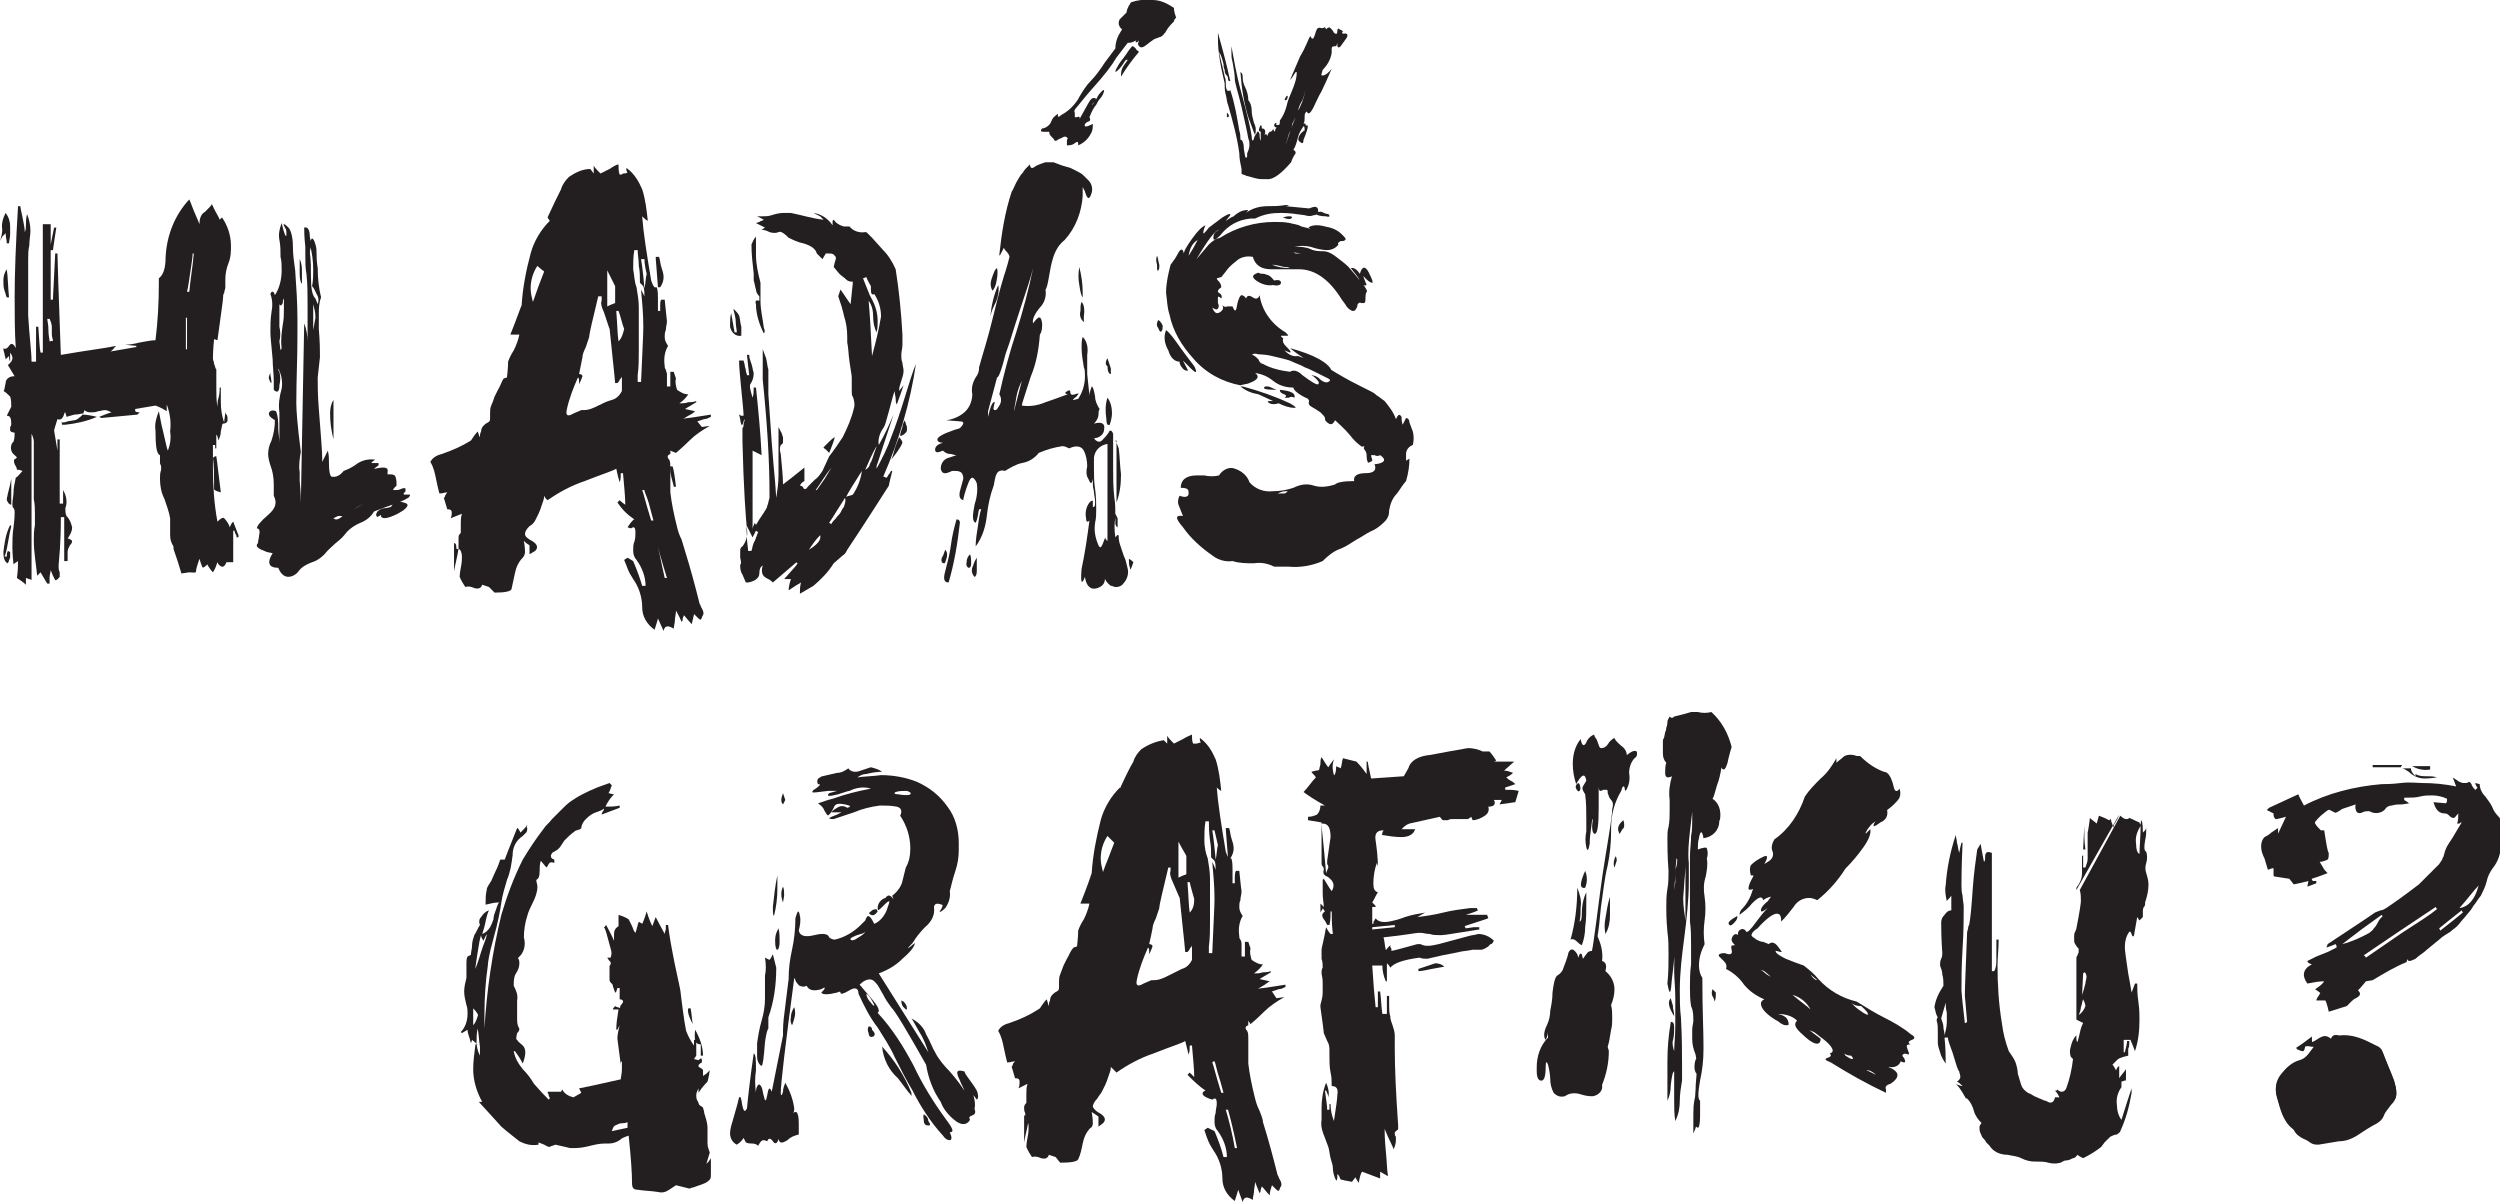 <?xml version="1.0" encoding="utf-8"?>
<!-- Generator: Adobe Illustrator 22.0.1, SVG Export Plug-In . SVG Version: 6.00 Build 0)  -->
<svg version="1.1" id="Layer_1" xmlns="http://www.w3.org/2000/svg" xmlns:xlink="http://www.w3.org/1999/xlink" x="0px" y="0px"
	 viewBox="0 0 221.9 106.7" style="enable-background:new 0 0 221.9 106.7;" xml:space="preserve">
<style type="text/css">
	.st0{fill:#231F20;}
</style>
<title>Asset 1</title>
<g id="Layer_2_1_">
	<g id="Layer_1-2">
		<path class="st0" d="M0.5,18.9c0.3,0.4,0.4,0.8,0.4,1.2v0.7c0,0.3-0.1,0.6-0.1,0.8c-0.1,0-0.1,0-0.2,0c0-0.3-0.1-0.6-0.1-0.9
			c-0.1,0.1-0.2,0.2-0.3,0.3L0,21.4c0.1-0.3,0.2-0.7,0.2-1C0.1,19.8,0.3,19.3,0.5,18.9z M5.4,45.9c0,0.8,0,2.2-0.2,4.3
			c0,0.2,0,0.4,0.1,0.6c0,0.2,0,0.4,0,0.4c-0.1,0.1-0.2,0.3-0.4,0.3l-0.2-0.4l-0.2-0.5c0,0.2-0.1,0.4-0.1,0.7c0,0.1,0,0.3,0,0.5
			c0,0-0.1,0-0.2,0c0,0-0.2-0.3-0.6-1c-0.1,0.1-0.2,0.2-0.3,0.3C3.2,50.1,3,49,3,48c0-0.5,0-0.9,0.1-1.4c0-0.3,0-0.6,0-0.9
			c0-0.5,0-0.9-0.1-1.4c0-0.4,0-0.9,0-1.3v-2.8c0-0.3,0-0.6,0-1c0-0.2-0.1-0.5-0.2-0.7v13c0,0-0.1-0.1-0.2-0.1
			c-0.1,0-0.2-0.1-0.3-0.1c0,0.1,0,0.2,0,0.3c0,0.1,0,0.2,0,0.3c-0.2-0.2-0.5-0.4-0.8-0.6c0.1-0.7,0.1-1.2,0.1-1.5l-0.3,0.2
			l-0.1,0.1c-0.1-0.9-0.1-1.4-0.1-1.5c0-0.6,0-1.2,0.1-1.8c0.1-0.8,0.1-1.2,0.1-1.3c0-0.1,0-0.3-0.1-0.4c-0.1-0.1-0.1-0.2-0.1-0.4
			c0-0.3,0.1-0.7,0.1-1c0-0.4,0.1-0.8,0.2-1.3C1.6,42.3,1.8,42,2,41.8l-0.3-0.1H1.5c0-0.2-0.1-0.3-0.2-0.5c-0.1-0.3-0.1-0.4,0.1-0.5
			s0-0.2-0.1-0.3c-0.4-0.3-0.4-0.8-0.2-1.1c0,0,0,0,0,0l0.1-0.1c0.1-0.3,0.1-0.6,0.1-0.8c-0.2,0-0.4-0.1-0.4-0.2c0-0.1,0-0.2,0-0.3
			c0.1-0.1,0.1-0.2,0.1-0.3c0-0.5-0.1-0.7-0.4-0.7L1,36.1c0-0.3,0-0.6-0.1-0.9c-0.2-0.2-0.4-0.4-0.6-0.5c0.1,0,0.1-0.3,0.2-0.7
			c0-0.4,0.4-0.6,0.7-0.6c0,0,0,0,0,0h0.1l-0.6-1c0.5-0.4,0.5-0.7,0.2-1.1c0,0.3,0,0.5,0,0.8c-0.1-0.2-0.1-0.4-0.1-0.5
			c-0.1,0.1-0.2,0.2-0.3,0.3c0-0.2-0.1-0.3-0.1-0.5c-0.1-0.3-0.1-0.4-0.1-0.5c0.1,0.1,0.3,0.1,0.5-0.2s0.4-0.2,0.6,0.2
			c-0.1-1.4-0.1-3-0.1-4.6c0-2,0.1-4.7,0.3-8c0.1,0,0.1,0,0.2,0c0,0.1,0.1,0.5,0.2,1c0.1,0.5,0.2,1,0.2,1.3c0.1-0.2,0.1-0.4,0.1-0.6
			c0-0.3,0-0.6,0.1-1c0.2,0.5,0.3,1,0.3,1.5c0,0.4-0.1,0.8-0.1,1.3c-0.1,0.4-0.1,0.8-0.1,1.3c0,0.1,0,0.3,0,0.4v4.5
			c0.1,1.8,0.3,3.2,0.3,4.1h0.4v-3.1h0.2c0.1,1.2,0.1,1.9,0.2,2.3h0.2V19.9h0.7v6.7h0.2c0-0.4,0.1-1.8,0.2-4.1h0.2
			c0,0.5,0.1,3.5,0.3,9c2.3-0.4,4-0.6,4.9-0.8c-0.2,0.2-0.3,0.4-0.5,0.5l2.3-0.4c0,0,0-0.1,0-0.1l-1-0.1c0.4,0,0.9-0.1,1.3-0.2
			c0.6-0.1,1-0.2,1.4-0.2c0.2-1.6,0.3-3.3,0.3-5.1v-0.4c0.4-0.3,0.6-0.9,0.6-1.9c0.1-1.9,0.8-3.7,2.1-5.1c0.1,0.2,0.2,0.5,0.4,1
			s0.4,0.9,0.5,1.2c0-0.4,0.1-0.9,0.5-1.1c0.4-0.4,0.6-0.6,0.6-0.7c0.3,0.7,0.6,1.1,0.7,1.4c0.1-0.1,0.1-0.1,0.2-0.2
			c0.5,0.7,0.8,1.6,0.8,2.5c0,0.5,0,1-0.2,1.5c-0.2,0.5-0.3,1-0.3,1.5c0,0.2,0,0.5,0,0.7c0,0.2-0.1,0.3-0.1,0.5
			c-0.1,0.1-0.1,0.3-0.1,0.4c0,0.3-0.2,1.5-0.5,3.8l-0.3-0.1c-0.1,1-0.1,1.6-0.1,1.7c0,0.2,0.1,0.3,0.1,0.5c0.1,0.2,0.1,0.4,0.2,0.5
			c0,0.2,0,0.3,0,0.5v0.6c0,0.1,0,0.2,0,0.3v0.3c0,0.5,0,1.1,0.1,1.6c0-0.3,0-0.5,0.1-0.8c0.1-0.4,0.1-0.7,0.1-0.9l0.1,0
			c0,0.7,0,1.1,0,1.3c0,0.6,0.1,1.3,0.3,1.8c0-0.3,0.1-0.6,0.1-1c0,0.1,0,0.2,0.1,0.3c0.1,0.1,0.1,0.3,0.1,0.5
			c0,0.1-0.1,0.3-0.4,0.3c-0.1,0-0.1,0.3-0.2,0.7c0,0.3-0.1,0.5-0.2,0.8c-0.1-0.3-0.1-0.5-0.2-0.5v1.2h-0.1v-0.3h-0.2v2
			c0,1.6,0.1,3.2,0.4,4.8c0.3-0.3,0.5-0.4,0.6-0.3c0.2,0.2,0.4,0.5,0.5,0.8c0.1-0.3,0.2-0.4,0.3-0.5l0.5,1.3c0,0-0.1,0.1-0.1,0.1
			c0,0-0.1,0-0.1,0c0-0.1,0-0.2-0.1-0.3l-0.1-0.3h-0.1v2.8h-0.6c-0.2,0.5-0.4,0.5-0.7,0.2l-0.1-0.2c-0.1,0.3-0.2,0.6-0.4,0.9
			c-0.2-0.2-0.4-0.5-0.5-0.7c-0.1,0.1-0.2,0.2-0.4,0.3c0-0.1-0.1-0.1-0.1-0.2c0-0.1-0.1-0.2-0.1-0.3l-0.1-0.3
			c-0.2,0.6-0.3,0.9-0.3,1.1s-0.3,0.1-0.6,0.1l-0.7,0.1c-0.4-1.4-0.7-2.1-0.7-2.2v-0.2c-0.2-0.3-0.3-0.6-0.3-1V46
			c-0.1-0.6-0.3-1.1-0.5-1.7c-0.3-0.6-0.4-1.2-0.4-1.8c0-0.3,0-0.5,0.1-0.8c0-0.1,0-0.2,0-0.3c0-0.1-0.1-0.2-0.1-0.3v-0.7
			c-0.3-0.1-0.4-0.8-0.4-2.2c-0.1-0.6,0.1-1.2,0.3-1.7c0.1,0.5,0.2,1.1,0.4,1.9s0.3,1.4,0.4,1.6c0.2-0.5,0.3-1.1,0.2-1.7
			c0.1-0.8,0-1.6-0.3-2.4v0.3c0,0.1,0,0.2,0,0.3c-0.3-0.2-0.7-0.4-1-0.5L12,36.3v0.2c0.1,0.1,0.3,0.1,0.4,0.1l-0.2,0.2
			C11.1,36.9,10,37,9,37.1L8.8,37c0.3-0.1,0.7-0.3,1.1-0.4c-0.2-0.1-0.4-0.2-0.6-0.2c-0.2,0-0.4,0.1-0.6,0.1
			c-0.2,0.1-0.4,0.1-0.6,0.1c-0.2,0-0.4,0-0.6-0.2c0,0.1-0.1,0.2-0.1,0.3l0,0c-0.2,0-0.4,0.1-0.8,0.1L5.9,37c0-0.1-0.1-0.3-0.1-0.4
			c-0.1,0-0.1,0.2-0.2,0.4s-0.3,0.3-0.5,0.2c-0.2,0.6-0.3,1-0.3,1c0.1,0.6,0.2,1.2,0.3,1.8v-1h0.2v5.7h0.3v-1.2
			c0.3,0.5,0.4,1.1,0.2,1.6c0,0.2,0,0.5,0.1,0.7c0.3,0.3,0.4,0.6,0.5,1c0,0.4-0.2,0.7-0.4,1C6.2,47.8,6.4,48,6.4,48
			c0,0.2-0.1,0.3-0.2,0.4C6.1,48.6,6,48.8,6,49v0.8H5.7v-3.9H5.4z M1,46.7c-0.1,0.4-0.2,0.9-0.3,1.5s-0.2,1-0.3,1.2c0,0,0.1,0,0.1,0
			h0.1c0-0.2,0-0.3,0.1-0.5L0.9,49c0,0.2,0,0.3,0,0.5c-0.1,0.2-0.1,0.3-0.2,0.5c-0.3-0.1-0.4-0.5-0.4-1c0.1-0.8,0.2-1.6,0.6-2.4
			L1,46.7z M0.6,23.9c0.1,0.6,0.1,1.5,0.2,2.5l-0.2,0c-0.1-0.2-0.1-0.4-0.2-0.6c-0.1-0.3-0.1-0.6-0.1-0.9
			C0.3,24.5,0.4,24.2,0.6,23.9z M1,42.5v2.3c-0.2,0-0.4-0.3-0.4-0.5C0.7,43.7,0.9,43.1,1,42.5z M4.4,28.3l-0.2,0
			c0,0.2,0.1,0.5,0.1,1s0.1,0.8,0.1,1c0.1,0,0.2-0.1,0.3,0c0-0.2-0.1-0.4-0.1-0.6S4.6,29.2,4.6,29S4.5,28.5,4.4,28.3z M4.8,20.2H5
			c-0.1,0.6-0.2,1.3-0.3,2c0,0-0.1,0-0.2,0H4.4L4.8,20.2z M5.4,37.5c0.2,0,0.4,0,0.6-0.1l0.6-0.1c0.1,0,0.3-0.1,0.4-0.2
			c0.1-0.1,0.3-0.2,0.3-0.3c0.4,0,0.9,0.1,1.3,0.2c-0.9,0.4-1.9,0.6-2.8,0.7H5.5C5.5,37.6,5.5,37.5,5.4,37.5z M16.5,28.2V31
			c0,0,0.1,0,0.1,0v-2.8L16.5,28.2z M17.1,22.5c0,0.3-0.1,0.9-0.2,1.6s-0.2,1.4-0.3,1.8l0.2,0c0.1-1.1,0.3-2.2,0.4-3.4L17.1,22.5z
			 M19.2,40.5c0.1,0.6,0.2,1.7,0.4,3.2c-0.4-0.1-0.6-0.2-0.6-0.3c0-0.2,0-0.4,0-0.6c0-0.7,0-1.4-0.1-2.2H19
			C19,40.5,19.1,40.5,19.2,40.5L19.2,40.5z"/>
		<path class="st0" d="M29.1,40c0.1,0.4,0.1,0.8,0.1,1.2c0,0.7,0.1,1,0.2,1.1c0.4,0.1,0.8-0.1,1.1-0.5c0.3-0.1,0.7-0.3,1-0.5
			c0.5-0.4,1.1-0.6,1.8-0.5C33,41,32.9,41.1,33,41.1h0.3c0.1,0,0.2,0,0.3,0c0,0,0,0.1,0,0.2l-0.4,0.3h0.1c0.9-0.2,1.2-0.1,1.1,0.3
			c0,0,0,0.1,0,0.2c0.4,0,0.6,0,0.7,0.2c0.1,0.3,0.1,0.5,0.1,0.8c-0.3,0.3-0.4,0.4-0.2,0.4c0.2,0,0.4,0,0.6-0.1
			c0.2-0.1,0.4-0.1,0.4,0c0,0.1,0,0.3-0.1,0.3c-0.1,0.1-0.1,0.2,0,0.2h0.5c0,0,0,0.2-0.2,0.3c-0.3,0.2-0.6,0.3-0.9,0.4
			c-0.4,0.2-1.1,0.4-2.1,0.8c-0.3,0.5-0.7,0.8-1.2,1c-0.5,0.2-0.9,0.5-1.2,0.8c-0.3,0.4-0.6,0.7-1,1c-0.3,0.3-0.7,0.6-1,1
			c-0.3,0.3-0.7,0.6-1.1,0.7c-0.5,0.2-0.9,0.4-1.2,0.8c-0.2,0.3-0.6,0.5-0.9,0.5c-0.4,0-0.7-0.3-0.9-0.8c-0.9,0-1-0.5-0.5-1.3
			L23.7,49c-0.8-0.3-1.1-0.5-0.8-0.8c0-0.2,0.1-0.5,0.1-0.7c0.1-0.4,0-0.6-0.2-0.6c0-0.2,0.3-0.6,1-1.2s0.8-1.1,0.5-1.7v-1
			c0-0.6-0.1-1.2-0.3-1.7c-0.1-0.3-0.2-0.7-0.2-1c0-0.4,0.1-0.8,0.3-1.2c0.2-0.6,0.3-1.2,0.3-1.8c-0.5-0.3-0.6-0.5-0.5-0.7
			s0.4-0.2,0.6-0.1c0.2,0.5,0.2,1,0.2,1.5c0,0.4,0.1,0.9,0.1,1.3v-0.4c0-0.4,0-1,0-2v-0.3c-0.1-0.7,0-1.4,0.2-2.1
			c0.1-0.6,0-1.2-0.3-1.8c0,0.1,0,0.2,0.1,0.3c0.1,0.4,0.1,0.8,0,1.2c0,0.6-0.2,0.7-0.5,0.4c0-0.2,0-0.5,0-0.8
			c0-0.6-0.1-1.3-0.1-1.9c-0.1-1.2-0.2-2-0.2-2.4c0-0.6,0-1.2,0.1-1.8c0.1-0.5,0.1-1.1-0.1-1.6c0.1-0.3,0.3-0.3,0.4,0.1
			c0.4-0.6,0.6-1.4,0.6-2.2c0-0.4,0-0.8-0.1-1.2c0-0.5,0-1-0.1-1.5c-0.1-0.5,0-1,0.2-1.5c0.3,1.3,0.5,1.5,0.4,0.6
			c-0.2-0.4-0.3-0.5-0.2-0.5s0.2,0.1,0.4,0.3S26,21,26,21.9c0,0.7,0.1,1.4,0.2,2.1c0.1,1.4,0.2,2.9,0.2,4.3v1.6
			c0,1.9-0.1,3.8-0.1,5.9c0,0.6,0.1,2,0.4,4.3c-0.1,0.6-0.2,1.2-0.1,1.8v0.8c0.1,1,0.1,1.7,0.1,2l0.3-16c0.2,0.5,0.3,1.1,0.3,1.6
			v1.5c0-1.9,0-3.5,0-4.7c0-0.9,0-1.9-0.1-2.8c-0.1-0.5-0.1-1.1-0.1-1.6v-0.8C27,21,27,20.5,27,20.2c0.3-0.1,0.5,0.2,0.5,0.8
			c0.1,0.4,0.1,0.9,0,1.4c0.1,0.7,0.1,1.4,0.1,2.1c0,1.1,0.1,1.7,0.4,2l0.2,0.5c0.1-0.3,0.1-0.6-0.1-0.9c-0.1-0.2-0.2-0.5-0.4-0.7
			c0.1-0.5,0.1-1,0.1-1.5c0-0.7-0.1-1.5-0.3-2.2c0.1-0.7,0.3-0.7,0.5,0c0.1,0.3,0.1,0.6,0.1,0.9c0,0.2,0,0.6,0.1,1.2
			c0,0.9,0.1,1.8,0.3,2.6c-0.2,0.5-0.2,1-0.2,1.5c0,0.4,0,0.9,0,1.3c0.1,1.2,0.1,2,0.1,2.5l-0.2,1.8c0,0.7,0,1.6,0.1,2.8
			c0.2,2.5,0.3,3.9,0.3,4.3v0.4L29.1,40z M24,33.1l0,0.2c0.1,0.4,0.1,0.7,0.1,0.7s-0.1,0-0.2-0.3C23.8,33.5,23.9,33.3,24,33.1
			L24,33.1z M24.8,27v2c0.1,0.4,0.1,0.9,0,1.3l0.1,0.8c0-0.1,0.1-0.1,0.1-0.2c-0.1-0.7,0-1.4,0.1-2.1c0.1-0.5,0.1-0.9,0.1-1.4
			c0-0.3,0-0.6,0-0.9c-0.1,0.1-0.1,0.3-0.1,0.4C25,27.1,24.9,27.2,24.8,27L24.8,27z M26.6,23c0.2,0.4,0.2,0.8,0.2,1.2v1
			c-0.1-0.1-0.2-0.4-0.2-0.9C26.6,23.9,26.6,23.4,26.6,23L26.6,23z M27.8,27v2.3l0.2-1.1C28,27.7,27.9,27.4,27.8,27z M29.6,35.5v3.5
			c-0.2-0.8-0.3-1.5-0.3-2.3C29.3,36.2,29.4,35.8,29.6,35.5L29.6,35.5z M30.4,45.8h-0.3H30L29.6,46C29.8,46.2,30.1,46.1,30.4,45.8
			L30.4,45.8z M32.3,44.7c-0.6,0.3-0.9,0.5-0.9,0.5L32.3,44.7L32.3,44.7z M33.5,45.4c0.2-0.2,0.5-0.3,0.7-0.3c0.2,0,0.4-0.1,0.5-0.1
			c0.2-0.4,0.7-0.6,1.1-0.4c0.5,0.1,0.5,0.3,0,0.7l-0.5,0.3c-1,0.5-1.5,0.5-1.5,0.1c-0.1,0.1-0.2,0.1-0.3,0.2
			C33.3,45.7,33.4,45.6,33.5,45.4L33.5,45.4z"/>
		<path class="st0" d="M56.3,46.1c-0.6-0.4-1.1-0.9-1.5-1.5l0.1-0.1c0,0,0.1-0.1,0.1-0.1s0.2,0.2,0.5,0.4c0-0.7-0.1-1.6-0.2-2.8
			h-0.2c0,0.3,0,0.6-0.1,0.8c-0.1-0.3-0.2-0.7-0.3-1.2c-0.3,0.2-1.3,0.5-2.8,1.1c-1.2,0.4-2.3,1-3.3,1.7l-0.2-0.2L48.3,44
			c0,0.3-0.1,0.5-0.2,0.8c-0.1,0.3-0.2,0.6-0.3,0.8c-0.1,0.2-0.2,0.4-0.3,0.6c-0.1,0.2-0.3,0.4-0.5,0.5c-0.3,0.3-0.4,0.5-0.4,0.7
			s0.2,0.4,0.6,0.6c0.5,0.3,0.6,0.6,0.3,0.9l-0.5,0.3c0-0.2,0-0.4,0-0.5l0-0.3l-0.3-0.2L46.5,48c0.1,0.6,0.1,0.9,0.1,1
			c0,0.2-0.1,0.4-0.2,0.5c-0.4,0.4-0.6,0.9-0.7,1.4c-0.1,0.5-0.2,0.9-0.3,1.4c-0.1,0.2-0.6,0.3-1.5,0.3l-0.5-0.5l-0.6-0.2
			c-0.1,0.3-0.3,0.4-0.7,0.3c-0.2-0.1-0.5-0.2-0.8-0.1c-0.4-0.6-0.5-0.9-0.5-0.9s0-0.3,0.1-0.8s0.1-0.7,0.1-1s-0.1-0.6-0.3-0.7
			c0-0.2,0-0.3,0-0.5c0-0.2,0-0.3,0-0.5c0-0.2,0.1-0.3,0.2-0.4c0-0.1,0-0.1,0-0.2c0-0.1,0-0.2,0-0.3c0-0.1,0-0.2,0-0.3
			c0-0.3,0-0.6,0.1-0.9l-0.5,0.2l-0.5,0.2c0.1-0.2,0.1-0.4,0.1-0.5c0-0.2-0.1-0.3-0.4-0.3c-0.1-0.3-0.2-0.7-0.3-1
			c0.1-0.1,0.1-0.1,0.1-0.2c0.1-0.1,0.1-0.2,0.2-0.3c-0.2,0-0.4,0.1-0.7,0.1c-0.1-0.4-0.2-0.8-0.3-1.3c-0.1-0.5-0.2-1-0.5-1.5
			c0.2-0.4,0.6-0.6,1-0.7c0.9-0.3,1.8-0.7,2.6-1.2c0.2-0.3,0.4-0.6,0.6-0.8c0.1,0.2,0.1,0.4,0.2,0.5c0-0.2,0-0.3,0.1-0.5
			c0-0.2,0.1-0.4,0.2-0.5c0.1-0.1,0.2-0.2,0.4-0.3c0.2-0.1,0.2-0.2,0.2-0.4c0-0.1,0-0.3,0-0.4c0-0.2,0-0.5,0.1-0.7
			c0.1-0.2,0.2-0.5,0.3-0.8c0.1-0.2,0.2-0.4,0.3-0.6c0.2-0.3,0.3-0.7,0.5-1l0.3-0.1c0.1-0.9,0.1-1.3,0.1-1.4c0.1-0.3,0.3-0.7,0.5-1
			c0.2-0.4,0.4-0.9,0.5-1.4c-0.2,0-0.5,0-0.8,0c0.6-1.5,0.9-2.4,1-2.6c0.1-1.6,0.4-3.1,0.8-4.6c0.3-1.1,0.9-2.1,1.7-2.9l-0.2-0.3
			c0.5-1.1,0.9-1.9,1.2-2.5c0.1-0.4,0.4-0.8,0.7-1.1c0.6-0.4,1.2-0.7,1.9-0.7l0.3,0.4v-0.7c0.1,0.2,0.3,0.4,0.6,0.7l0.8-0.4
			c0.3-0.2,0.6-0.4,0.8-0.4c0,0.3,0,0.6,0.1,0.9c0.1,0,0.2,0,0.3-0.1c0.1,0,0.3,0,0.4-0.1c0,0-0.1-0.1-0.1-0.2v-0.2
			c0.7,0.5,1.1,1.2,1.4,1.9c0.3,0.9,0.4,1.9,0.5,2.8c-0.2-0.1-0.3-0.2-0.5-0.4c0.1,1.4,0.4,3.3,0.8,5.7c0.1,0.2,0.1,0.4,0.3,0.6h0.2
			c0.1,0.3,0.1,0.7,0.1,1v1.1h0.2v-0.5c0-0.2,0-0.4,0.1-0.5h0.3c0.1,1.1,0.2,1.8,0.2,1.9c0,0.3-0.1,0.5-0.1,0.8
			c-0.1,0.2-0.1,0.4-0.1,0.6c0,0.3,0.1,0.5,0.3,0.8c-0.3,0.5-0.4,1.1-0.3,1.8c0,0.1,0,0.2,0.1,0.3c0,0.1,0.1,0.3,0.1,0.4
			c0,0.1,0,0.3,0,0.4v0.7h0.3v-1.3l0.3,0l0.2,0.6c-0.1,0.3,0,0.7,0.1,1c0.3,0.2,0.6,0.4,1,0.4c-0.2,0.3-0.5,0.6-0.8,0.8
			c0.3,0,0.5,0,0.8-0.1c0.2,0,0.4,0,0.7-0.1c0,0,0,0.1,0,0.1l-0.5,0.3c-0.2,0.1-0.3,0.2-0.5,0.3l0.9,0.2c-0.2,0.2-0.4,0.3-0.6,0.4
			c-0.3,0.2-0.5,0.3-0.6,0.3c0.3-0.1,0.8-0.1,1.3-0.2l1.3-0.2c0,0.1,0,0.1,0,0.2c-0.2,0.1-0.4,0.2-0.6,0.2l-0.6,0.2l0.4,0.5l0.7-0.1
			c-0.7,0.4-1.3,0.8-1.8,1.3c-0.7,0.7-1.1,1-1.2,1.1L59.5,40v0.3c-0.3,0.1-0.3,0.3-0.1,0.5c0.1,0.2,0.1,0.4,0.1,0.7l0,0v1.3
			c0,0.3,0,0.6,0,0.9c0.1,0.9,0.3,1.9,0.6,3.1c0.1,0.4,0.2,0.7,0.4,1.1c0.1,0.3,0.2,0.7,0.3,1c0.5,1.6,0.9,3.1,1.3,4.7
			c0.1,0.1,0.1,0.3,0.2,0.4c0.1,0.2,0.2,0.4,0.1,0.6c-0.1,0.1-0.1,0.3-0.2,0.4c-0.1,0-0.2-0.1-0.3-0.2c-0.1-0.1-0.2-0.2-0.3-0.3
			c0,0.1-0.1,0.4-0.2,0.9c-0.3-0.3-0.5-0.6-0.7-0.8c0,0.1-0.1,0.2-0.1,0.3c0,0.1,0,0.2-0.1,0.3c-0.1-0.2-0.2-0.5-0.5-1
			c0,0.3-0.1,0.6-0.1,0.9c0,0.2-0.1,0.5-0.1,0.7c-0.5-0.3-0.8-0.3-0.9,0.2l-0.5-1.1c0,0-0.1,0.4-0.3,1c-0.7-0.5-1.1-1.2-1.1-2
			c0-0.9-0.3-1.8-0.8-2.5c-0.1-0.2-0.2-0.3-0.3-0.5c-0.1-0.2-0.2-0.4-0.3-0.7l-0.2-0.5l0.3-0.2l0.5,0.3c0.3,0.7,0.6,1.5,0.8,2.2h0.3
			c0-0.8-0.3-1.6-0.8-2.3c-0.2-0.2-0.3-0.5-0.3-0.8c0-0.3,0-0.6,0.1-0.8c0.1-0.3,0.1-0.6,0.1-0.8c0-0.5-0.1-0.6-0.4-0.4l-0.3-0.1
			C55.9,46.5,56.1,46.2,56.3,46.1z M40.7,48.7c-0.1,0.7-0.3,1.4-0.4,2v-2.5c0.1,0,0.2,0.1,0.2,0.3S40.5,48.8,40.7,48.7z M47.7,23.6
			c-0.4,0.6-0.6,1.3-0.6,2c0,0.4,0.1,0.8,0.2,1.2c0.1-0.3,0.3-0.8,0.5-1.4l0.5-1.3C48.2,24,48,23.9,47.7,23.6z M52.3,29.9l-0.3,0.9
			c-0.2,0.4-0.3,0.7-0.3,0.9c-0.1,0.5-0.2,1-0.3,1.5c0.2,0,0.3,0.1,0.3,0.2c-0.1,0.3-0.2,0.5-0.3,0.7c0-0.1,0-0.2,0-0.3
			c0-0.1,0-0.2-0.1-0.3c-0.4,0.9-0.8,1.9-1,2.9c-0.1,0.5,0.1,0.6,0.6,0.3l0.7-0.3h0.2c0.5,0,0.9-0.2,1.3-0.4
			c0.4-0.2,0.8-0.4,1.2-0.5c0.4-0.1,0.7-0.4,0.9-0.8v-1.3c0,0.1-0.1,0.2-0.2,0.3c0,0.1-0.1,0.2-0.2,0.3h-0.2
			c-0.1-1.2-0.3-2.8-0.5-4.9v0.1l-0.5-1.5c-0.2-0.4-0.3-0.8-0.2-1v-0.4h-0.3C52.6,28.4,52.3,29.6,52.3,29.9z M53.9,24v3.2
			c0.2-0.1,0.4-0.2,0.7-0.3v-1.5L53.9,24z M54.9,27.6h-0.2c0.1,1.2,0.1,2.1,0.2,2.7c0.3-0.3,0.4-0.7,0.5-1.1
			C55.2,28.7,55.1,28.1,54.9,27.6L54.9,27.6z M56.6,22.2h-0.3c-0.1,0.6-0.1,1.1-0.1,1.7c0.1,0.5,0.1,1.1,0.3,1.6
			c0.1,0.6,0.2,1.2,0.2,1.8v3.8c0,0.7,0,1.5-0.1,2.2c0,0.2,0,0.4,0,0.6h0.3c0.1-2.5,0.2-4.1,0.2-4.9c0-1.1-0.1-2.2-0.2-3.3
			c0.1,0.2,0.2,0.4,0.3,0.6c0-0.3,0-0.6-0.1-0.9l-0.3-0.3c0-0.5,0-1-0.1-1.5C56.7,23.1,56.6,22.6,56.6,22.2L56.6,22.2z M57.2,23
			h-0.3c0.1,0.6,0.2,1.4,0.3,2.6c0.1-0.4,0.1-0.9,0.2-1.3C57.3,23.9,57.2,23.4,57.2,23L57.2,23z M57.2,43.5c-0.1,0-0.1,0-0.2,0
			c0.1,0.2,0.3,1.1,0.8,2.7h0.2c-0.1-0.3-0.2-0.8-0.4-1.5S57.2,43.7,57.2,43.5L57.2,43.5z M58.4,47.8h-0.2c0.3,1,0.5,2.2,0.8,3.5
			h0.2c-0.5-1.6-0.8-2.7-1-3.5L58.4,47.8z M58.5,22.8c0.1,0.3,0.1,0.6,0.2,0.9c0.1,0.3,0.2,0.6,0.2,0.9c0,0.3-0.1,0.6-0.3,0.9h-0.2
			c-0.1-1.5-0.2-2.4-0.2-2.7L58.5,22.8z M59.5,41.4h0.2c0.1,0.3,0.2,0.9,0.3,1.8l-0.2,0c0-0.1-0.1-0.4-0.2-0.8S59.5,41.7,59.5,41.4
			L59.5,41.4z"/>
		<path class="st0" d="M65.1,27.4c0.2,0.2,0.4,0.4,0.5,0.6c0.1,0.3,0.1,0.7,0.2,1v0.8c-0.5,0.1-0.9-0.3-1-0.8c0,0,0,0,0,0
			c0-0.1,0-0.1,0-0.2c0-0.3,0-0.7,0.1-1c0.1,0.6,0.2,1.1,0.3,1.7h0.2c0-0.2-0.1-0.6-0.1-1S65.1,27.6,65.1,27.4z M72.2,18.9
			c0.7,0.1,1.3,0.5,1.7,1.1c0,0,0-0.1,0-0.1v-0.3l0.1-0.1c0.2,0.3,0.5,0.5,0.9,0.6c0.1,0,0.2,0,0.3,0h0.2c0.3,0.4,0.9,0.6,1.4,0.5
			c0.1,0,0.1,0,0.2,0.1l0.4,0.4l0.9,1c0.5,0.5,0.9,1.1,1.2,1.8c0.3,1.9,0.5,3.9,0.6,5.8c0,0.3,0,0.6,0,0.9c0,0.3-0.1,0.6-0.1,0.9
			c0,0.2,0,0.5,0.1,0.7c0,0.2,0.1,0.5,0.1,0.7c0,0.3-0.1,0.6-0.2,0.9c-0.1,0.3-0.2,0.6-0.2,0.9l0.4-0.5l0,0
			c-0.1,0.3-0.3,0.9-0.6,1.7c-0.1-0.2-0.1-0.3-0.1-0.5c0-0.2-0.1-0.5-0.1-0.7c-0.2,0.6-0.4,1.5-0.7,2.5c-0.1,0.3-0.1,0.5-0.3,0.8
			c-0.3,0.4-0.5,1-0.4,1.5c0.5-0.9,0.9-1.7,1.3-2.7c-0.2,0.7-0.7,2.1-1.4,4.3c-0.1,0.2-0.1,0.3-0.1,0.5c0.5-0.9,1-1.9,1.3-2.8
			c0.4-1,0.8-2.2,1.2-3.5s0.7-2.3,1-3c-0.5,3.4-1.5,6.8-2.9,10c0.1,0,0.2,0.1,0.3,0.1c0.1-0.1,0.1-0.2,0.2-0.3
			c0.1-0.1,0.1-0.2,0.2-0.3h0.1c-0.2,0.8-0.3,1.2-0.3,1.3c-0.9,1.4-2.1,3.3-3.7,5.7c-0.1,0.2-0.2,0.4-0.4,0.5L74,50
			c-0.5,0.8-1.1,1.4-1.8,2L71,52.7c0-0.3,0-0.7,0.1-1L70.6,52L70,52.4c0-0.3,0.1-0.7,0.2-1h-0.6c0.7-0.8,1.1-1.2,1.2-1.4
			c0,0-0.1,0-0.1-0.1l-2.1,1.8c-0.1-0.1-0.2-0.2-0.4-0.3c-0.2-0.1-0.4-0.2-0.5-0.4c-0.1-0.2-0.1-0.5,0-0.8c-0.2,0.1-0.3,0.3-0.3,0.7
			s-0.4,0.7-1,0.8h-0.2c-0.1-0.2-0.2-0.5-0.3-0.7c-0.2-0.3-0.2-0.6-0.2-0.9c0.1,0,0.1-0.2,0-0.6c0-0.2,0-0.4,0-0.6
			c0-0.1,0-0.3,0.2-0.4c0.3-0.4,0.5-0.9,0.4-1.5c-0.1-1-0.3-3.6-0.4-7.8v-0.5c0-0.2,0-0.5,0-0.7c0.1-0.1,0.1-0.2,0.1-0.3
			c0-0.2,0.1-0.3,0.1-0.5c-0.1,0.1-0.1,0.3-0.2,0.5h-0.1c-0.1-0.3-0.1-0.6-0.2-0.9c0.1,0,0.1,0.1,0.2,0.1c0.1,0,0.1,0,0.2,0
			c0-0.4-0.1-1.2-0.2-2.3s-0.2-2-0.2-2.6H66c0,0.1,0.1,0.3,0.1,0.4c0,0.2,0.1,0.3,0.1,0.5c0,0.1,0.1,0.3,0.1,0.4h0.2l-0.2-1.8h0.2
			c0,0.3,0.1,0.5,0.2,0.8c0.1,0.3,0.1,0.5,0.2,0.8c0,0.4-0.1,0.7-0.3,1c-0.1,0.2,0,0.5,0.2,1.2c0.1-0.3,0.1-0.6,0.1-0.9h0.2
			c0.2,1.9,0.4,3.9,0.5,6L66.8,40v7l0,0c0-0.2,0.1-0.4,0.2-0.6l0.1,0.2c0.1-0.2,0.2-0.3,0.3-0.5l0.4-0.6c0.1-0.2,0.3-0.4,0.3-0.6
			c0.1-0.2,0.1-0.4,0.2-0.7v-0.5c0-2.8-0.2-6.1-0.6-10v-0.1V31c0.1,0.3,0.2,0.5,0.3,0.8c0.1,0.4,0.1,0.7,0.2,1c0,0.4,0,0.8,0,1.2
			c0,0.5,0,0.8,0,1c0.2,3.1,0.4,5.7,0.6,7.8l0.1,1.4c0.1-0.7,0.2-1.3,0.2-2v-1.5c0-0.7,0-1.2,0-1.6c0-0.4,0-0.8,0-1.2l0.2,0.4
			c0.1,0.1,0.1,0.3,0.2,0.5c0,0.1,0,0.3,0,0.4c0,0.1,0,0.2-0.2,0.3c-0.1,0.2-0.1,0.5,0,0.8c0.1,1.1,0.2,2,0.2,2.7l0.9-0.7l1-0.8v1.2
			c-0.2,0.1-0.3,0.2-0.4,0.4c0.1,0,0.3,0.1,0.3,0.2c0.1,0.2,0.3,0.1,0.4-0.1l0.6-0.6c0.3-0.2,0.5-0.5,0.7-0.8l0.6-1.3l0,0
			c0.4-0.5,0.8-1.1,1.2-1.7c0.4-0.8,0.8-1.7,1-2.6c0.1-0.3,0-0.7-0.1-1c-0.1,0-0.1-0.3-0.1-0.8s0-0.8,0-0.9c0-0.2-0.1-0.7-0.2-1.4
			s-0.1-1.3-0.2-1.7v-0.5c0-0.7-0.1-1.3-0.3-1.9c0-0.1-0.1-0.4-0.2-0.8c-0.1-0.3-0.2-0.6-0.3-0.9l0.2-0.6c0.3,0.4,0.6,0.9,0.9,1.3
			c0.1-1.1,0.2-1.8,0.2-2c-0.2,0-0.4,0-0.6-0.2c-0.2-0.2-0.4-0.3-0.6-0.5L74,23.7c0.1-0.5,0.2-0.7,0.2-0.8c0-0.1-0.1-0.2-0.2-0.3
			c-0.1-0.1-0.3-0.1-0.4-0.1c-0.1,0-0.2,0-0.3,0L73,23l-0.5-0.5c-0.1-0.4-0.5-0.7-1.2-0.9c-0.5-0.1-0.9-0.3-1.3-0.5
			c-0.4-0.4-0.7-0.6-0.9-0.5c-0.2,0.1-0.5,0.1-0.8,0c-0.2-0.1-0.4-0.2-0.7-0.2l0.3-0.2l-0.8-0.4l0.3-0.1c0.1-0.1,0.3-0.1,0.4-0.2
			c-0.2-0.1-0.4-0.2-0.6-0.3c0.1,0,0.3,0,0.4,0c0.3,0,0.6,0,0.9-0.1c0.3-0.1,0.7-0.2,1-0.2c0.2,0,0.5,0,0.7,0c1,0.2,1.9,0.5,2.9,0.6
			c-0.1-0.1-0.2-0.2-0.3-0.3L72.2,18.9z M66.3,46.7L66.3,46.7c-0.1,0.2,0,0.5,0,1s0.1,0.9,0.1,1.2h0.3c0.1-0.3,0.1-0.6,0.3-0.9
			l0.3-0.8c-0.1,0-0.1,0-0.2-0.1l-0.3,0.6c-0.1-0.2-0.2-0.4-0.3-0.6L66.3,46.7z M67.1,21v0.9c0,0.2,0,0.5,0,0.7
			c0,0.9,0.2,1.7,0.4,2.5v1.6c0,0.8,0.2,1.6,0.3,2.4c0.1,0.2,0.1,0.4,0,0.5c-0.4-0.8-0.7-1.7-0.7-2.6l0,0c-0.1-0.3,0-0.4,0.3-0.3
			v-0.4c-0.2-0.2-0.3-0.4-0.3-0.6c-0.1-0.3-0.1-0.5-0.2-0.8c0-0.2,0-0.4,0-0.6c-0.1-0.9-0.2-1.7-0.2-2.6
			C66.8,21.5,66.9,21.2,67.1,21z M72.8,47.5c-0.5,0.5-0.8,1-1,1.3C72.6,48.3,72.9,47.9,72.8,47.5L72.8,47.5z M73.8,41.5
			c-0.5,0.6-0.9,1.3-1.4,2l0.1,0l0,0l0.7-1L73.8,41.5L73.8,41.5C73.7,41.5,73.8,41.5,73.8,41.5L73.8,41.5z M73.6,40.2l-0.3-0.3
			c-0.1-0.1-0.2-0.1-0.2-0.2l0.4-0.4c0.2-0.2,0.4-0.4,0.6-0.5C74,39.2,73.8,39.7,73.6,40.2L73.6,40.2z M75,44.2l-0.7,1.1
			c-0.3,0.5-0.5,0.8-0.7,1.1c0,0,0.1,0.1,0.2,0.1c0.1-0.2,0.2-0.3,0.4-0.5c0.1-0.2,0.3-0.3,0.4-0.5c0.1-0.2,0.2-0.4,0.3-0.5
			C75,44.7,75.1,44.4,75,44.2L75,44.2z M76.5,41.8c-0.7,1.1-1.2,1.9-1.4,2.3c0.2-0.1,0.4-0.1,0.6-0.2C76.1,43.3,76.4,42.6,76.5,41.8
			L76.5,41.8z M76.9,24.6c-0.1,0-0.2,0.1-0.3,0.1c0.4,1,0.6,1.5,0.6,1.5c0.4,0.7,0.7,1.4,0.7,2.3c0,0.4,0,0.7-0.1,1
			c-0.2-0.4-0.3-0.9-0.3-1.4c0-0.5-0.1-1-0.4-1.4c0.1,1.1,0.2,2.7,0.3,4.9c0.3-1.1,0.6-2.3,0.8-3.5c0-0.7-0.2-1.4-0.6-2
			c-0.2,0.1-0.3,0-0.3-0.4v-0.3C77.2,25.2,77,24.9,76.9,24.6L76.9,24.6z M77.8,39.6c-0.4,0.7-0.7,1.4-1,2.1c0.2-0.1,0.4-0.3,0.4-0.5
			c0.2-0.3,0.3-0.7,0.4-1C77.7,39.9,77.8,39.7,77.8,39.6L77.8,39.6z M79.8,38.8c0.2,0.2,0.3,0.4,0.3,0.5c-0.2,0.5-0.6,1-1,1.5
			c0.1-0.2,0.2-0.5,0.3-0.9S79.7,39.1,79.8,38.8L79.8,38.8z M80.3,37.3c0,0.1,0.1,0.2,0.1,0.3c0,0.1,0.1,0.2,0.1,0.3
			c0,0.1,0,0.2,0,0.3c0,0.1-0.1,0.2-0.2,0.3c-0.1,0.1-0.3,0.2-0.4,0.2c0-0.3,0.1-0.5,0.2-0.8C80.1,37.7,80.2,37.5,80.3,37.3
			L80.3,37.3z"/>
		<path class="st0" d="M92,14.7c0.2-0.1,0.5-0.2,0.8-0.3c0.2,0,0.4,0,0.7,0c0.3,0.1,0.5,0.2,0.8,0.3l0.7,0.2
			c0.2,0.1,0.4,0.2,0.6,0.3c0.2,0.1,0.4,0.2,0.6,0.4l0.4,0.4c0.3,0.3,0.4,0.7,0.3,1.1c-0.2,0.7-0.4,0.6-0.6-0.1
			c-0.1-0.2-0.2-0.4-0.2-0.4c0,0.2,0,0.5,0,0.8c-0.1,1.4-0.6,2.8-1.6,3.9c-0.5,0.4-0.8,0.9-1,1.5c-0.2,0.6-0.3,1.2-0.4,1.8
			c-0.1,0.6-0.2,1-0.3,1.1c0.1,0.6-0.1,1.2-0.5,1.6c-0.5,0.6-0.7,1.1-0.6,1.4c0.5-0.7,0.7-0.7,0.8,0c0,0.4,0,0.7-0.2,1
			c-0.1,1.3-0.3,2.5-0.8,3.7C91,35,90.7,35.8,90.7,36c0.7,0.1,1.4,0,2.1-0.3c1.2-0.4,1.9-0.7,2-0.7c-0.2,0-0.3-0.1-0.2-0.2
			c0.3-0.2,0.4-0.2,0.4,0c0,0.2,0.1,0.3,0.4,0.2c0.3-0.1,0.4-0.1,0.3,0c-0.1,0.1-0.2,0.3-0.3,0.3c-0.2,0.2-0.2,0.2-0.1,0.2l0.4-0.1
			c0.4-0.6,0.6-1.3,0.6-2c0-0.3,0-0.6-0.1-0.8c-0.1-0.6-0.2-1.2-0.2-1.8c0-0.3,0-0.6,0.1-0.9c0.4,0.4,0.5,1,0.4,1.6
			c0,0.6,0,1.1,0,1.7l0.2,1.9c0-0.3,0.1-0.5,0.2-0.8c0.1,0,0.2,0.3,0.3,0.9c0,0.4,0.2,0.8,0.4,1.1c-0.1,0.2-0.1,0.3-0.1,0.5
			c0,0.3-0.2,0.6-0.4,0.8c0.7-0.2,1,0,0.9,0.5c0,0.5-0.5,0.8-0.9,0.8c0.2,0.3,0.5,0.4,0.7,0.2c0.2-0.2,0.4-0.4,0.6-0.7
			c0.1-0.3,0.3-0.2,0.4,0.1v3.1c0,0.8,0,1.6,0.1,2.5c0.1,0.6,0.1,1.2,0.1,1.8c-0.1,0.6-0.1,1.2,0,1.8c0.2-0.3,0.3-0.3,0.3,0
			s0.1,0.6,0.1,0.6s0.1,0.3,0.2,0.6s0.2,0.6,0.3,0.8l0.2,0.8c0.1,0.5-0.1,1-0.4,1.3c-0.2,0.3-0.7,0.4-1,0.2h-0.1
			c-0.4-0.3-0.7-0.7-0.6-1.3v-0.6c0,0.3,0,0.5,0,0.8c0.2,0.7,0,1.1-0.6,1.3s-1-0.2-1.1-1c-0.3,0.8-0.4,0.5-0.3-0.7
			c0.3-1.4,0.5-2.8,0.7-4.3c-0.2,0.2-0.3,0.1-0.3-0.2c-0.1-0.5,0-1,0.3-1.4c0.2-0.2,0.3-0.2,0.3-0.1c0,0.2,0,0.4,0,0.5
			c0.2,0,0.2-0.1,0.2-0.5c0-0.3-0.1-0.6-0.1-0.8c0-0.2-0.1-0.4-0.1-0.7c0-0.2,0-0.3,0-0.5c-0.1,0.5-0.2,0.5-0.4,0
			c-0.2-0.3-0.2-0.7-0.1-1.1c0-0.5-0.1-1-0.3-1.4c-0.2-0.4-0.7-0.5-1.3-0.2c-0.2-0.1-0.4-0.2-0.6-0.2c-0.7,0.1-1.4,0.3-2.1,0.6
			c-0.4,0.5-0.9,0.8-1.5,0.9c-0.5,0.1-1,0.4-1.5,0.7c-0.3-0.1-0.6,0-0.7,0.2l0,0c-0.2,0.3-0.2,0.7-0.3,1.1c-0.3,0.8-0.5,1.7-0.6,2.6
			c-0.1,1-0.4,2-1,2.8c0-0.6,0.1-1.2,0.2-1.8c0.1-0.8,0.2-1.3,0.3-1.5h-0.2c-0.1,0.4-0.1,0.8-0.3,1.2c-0.3-0.1-0.3-0.6-0.1-1.6
			c0.2-0.6,0.3-1.3,0.2-1.9c-0.1-0.3-0.3-0.5-0.4-0.5c-0.2,0-0.4,0.5-0.7,1.5c0,0.1-0.1,0.3-0.1,0.5c-0.3-0.1-0.4-0.3-0.3-0.8
			c0.1-0.4,0.2-0.7,0.3-1.1c0-0.5-0.2-0.7-0.7-0.7h-0.3c-0.6,0.3-0.9,0.3-1-0.2c0-0.5,0.3-0.9,0.8-1l0.6-0.2c-0.2,0-0.4-0.1-0.5-0.1
			c-0.3,0-0.5-0.1-0.7-0.3c-0.5,0.2-0.7,0.2-0.7-0.1s0.3-0.5,0.7-0.6c-0.3,0-0.5-0.1-0.5-0.3s0.5-0.5,1.4-0.8
			c0.2-0.1,0.4-0.1,0.6-0.2c0.4-0.4,0.4-0.6,0-0.6l-1.2-0.1c0.7-0.1,1.3-0.4,1.7-0.8c0.4-0.4,0.6-1,0.6-1.5c-0.1-0.5,0-1,0.3-1.5
			c0.3-0.4,0.3-0.7,0.3-0.9c0.3-1.1,0.8-2.6,1.3-4.7s0.9-3.4,1.1-4c0.1-0.3,0.2-0.7,0.3-1.1c0-0.1-0.1-0.3-0.2-0.4
			c-0.1-0.1-0.2-0.2-0.3-0.4c-0.3,0.6-0.4,0.8-0.4,0.6c0.2-1.9,0.5-3.8,1.1-5.6c0.1-0.1,0.2-0.4,0.4-0.8c0.2-0.3,0.3-0.6,0.6-0.9
			c0.1-0.2,0.3-0.4,0.6-0.7C91.5,15.1,91.7,14.9,92,14.7z M83.9,48.8c0.2,0.2,0.2,0.5,0.1,0.8c-0.1,0.3-0.1,0.4-0.2,0.4
			c-0.2,0-0.3-0.2-0.2-0.5C83.8,49.2,83.8,49,83.9,48.8z M84.9,46.1c0.2,0,0.3,0.1,0.3,0.3c-0.2,1.8-0.5,3.6-1,5.3
			c-0.4,0-0.5-0.3-0.3-1c0.2-0.8,0.4-1.5,0.5-2.3C84.5,47.6,84.7,46.8,84.9,46.1z M86.1,49.2c0.1,0.2,0.1,0.5,0.1,0.8
			c0,0.3-0.1,0.4-0.2,0.4s-0.3-0.2-0.2-0.5C85.8,49.6,85.9,49.4,86.1,49.2z M86.7,49.5c0,0.4,0,0.8,0,1.2c0,0.3-0.1,0.5-0.2,0.5
			c-0.2-0.2-0.3-0.5-0.2-0.8C86.4,50.1,86.5,49.8,86.7,49.5z M88.5,33.5l-0.8,3V37c0.2-0.9,0.4-1.4,0.6-1.3c-0.1,0.4-0.2,0.7,0,0.7
			s0.2-0.1,0.4-0.4c0.2-0.3,0.2-0.7,0-1c0.4-1.8,0.9-3.7,1.5-5.5c0.6-1.9,1.1-3.8,1.5-5.7c-0.2,0.8-0.6,2-1.2,3.8s-0.9,2.9-1.1,3.4
			s-0.3,1.1-0.5,1.7S88.6,33.5,88.5,33.5L88.5,33.5z M88.5,23.8c0.1,0.5,0,0.9-0.1,1.4c-0.1,0.4-0.3,0.6-0.3,0.6s-0.3-0.4-0.1-1
			S88.3,23.9,88.5,23.8L88.5,23.8z M88.6,25.3c0.1,0.5,0,1-0.2,1.5c-0.2,0.4-0.4,0.8-0.5,1.3C88,27.1,88.2,26.2,88.6,25.3L88.6,25.3
			z M90.7,33.8c-0.2,0.4-0.4,0.9-0.5,1.5c-0.1,0.7-0.2,1-0.2,1.2L90.7,33.8z M93.8,38.4c-0.5,0.3-0.8,0.3-1,0.3l0.6-0.2h0.2
			L93.8,38.4z M95.8,23.7c0.2,0.8,0.3,1.5,0.3,2.3v0.4c-0.1-0.1-0.2-0.4-0.3-1.1C95.7,24.8,95.7,24.2,95.8,23.7L95.8,23.7z M96,26.8
			c0.2,0.2,0.3,0.6,0.2,1.3v0.5c-0.3-0.3-0.4-0.6-0.3-1C95.9,27.3,95.9,27,96,26.8L96,26.8z M98.3,39.4c-0.6,0.1-1.1,0.5-1.2,1.2
			c0,0.3,0,0.7,0,1c0,0.6,0,1.2,0.1,1.8c0.1,0.7,0.1,1.3,0.1,1.8c0,0.4,0,0.8-0.1,1.2c-0.1,0.7,0,1.3,0.3,2c0.2,0.4,0.3,0.1,0.6-0.7
			c0,0.1,0,0.1,0.1,0.2c0,0.1,0.1,0.1,0.1,0.1C98.3,47,98.3,44.2,98.3,39.4L98.3,39.4z M98.3,31.8c0.1,0.3,0.2,0.6,0.3,0.9
			c0,0.2,0,0.4,0,0.5c-0.2,0-0.3-0.3-0.3-0.7C98.1,32.4,98.1,32.1,98.3,31.8L98.3,31.8z M98.3,35.3c0.3,0.4,0.4,0.9,0.4,1.4
			c0,0.3-0.1,0.7-0.2,1c-0.2,0.1-0.3-0.1-0.3-0.5C98.1,36.5,98.1,35.9,98.3,35.3z M99,39.1c0.1,0.2,0.2,0.4,0.3,0.7
			c0.1,0.8,0.1,1.5,0.2,2.3c0,0.9-0.1,1.7-0.4,2.5V39.1z M99,45.6l0.1,0.2l0.1,0.2c0,0.2,0,0.5,0,0.7c0,0.2-0.1,0.1-0.2-0.2
			C99,46.2,99,45.9,99,45.6L99,45.6z M100.2,49.6c0.2,0.1,0.3,0.2,0.4,0.3c-0.2,0.6-0.3,0.8-0.3,0.5
			C100.2,50.2,100.2,49.9,100.2,49.6L100.2,49.6z"/>
		<path class="st0" d="M102.7,22.7c0.1,0.2,0.1,0.5,0.2,0.8c0,0.3,0,0.4-0.1,0.5s-0.1-0.1-0.1-0.5C102.6,23.2,102.6,22.9,102.7,22.7
			z M102.8,28.4c0.2,0.1,0.3,0.3,0.4,0.5c0,0.2,0,0.4-0.1,0.5s-0.2,0-0.3-0.3C102.6,28.9,102.7,28.6,102.8,28.4z M103.5,29.3
			L103.5,29.3c0.4,0.3,0.8,0.9,1.3,1.6s0.9,1.2,1.2,1.6c0.3,0.6,0.2,0.7-0.3,0.2c-0.1-0.1-0.2-0.2-0.5-0.5s-0.2-0.2,0,0.2
			s0.3,0.5,0.2,0.5s-0.3,0-0.5-0.3c-0.1-0.1-0.2-0.3-0.2-0.5c-0.4,0-0.8-0.3-1-1C103.3,30.4,103.3,29.8,103.5,29.3z M116.1,35.4
			c-0.9-0.4-1.3-0.8-1.3-1c-0.7,0-1.3-0.2-1.8-0.6c-0.5-0.4-1-0.6-1.6-0.7c0.4,0.3,0.3,0.6-0.5,0.9c-0.2,0.1-0.5,0.1-0.8,0.2
			c-1.6-0.3-3.1-1.1-4.2-2.4c-1-1.1-1.8-2.4-2.1-3.9c-0.2-0.6-0.2-1.2-0.3-1.9c0-0.9,0.2-1.7,0.4-2.5c0.2-0.3,0.4-0.5,0.6-0.9
			c0.3-0.6,0.5-0.6,0.6,0c-0.1-0.2,0.2-0.7,0.7-1.4s0.9-1.1,1.2-1.2c-0.1,0.2-0.2,0.5-0.2,0.7c0,0.1,0.2-0.1,0.5-0.5
			c0.4-0.3,0.8-0.6,1.2-0.9c0.5-0.3,0.7-0.4,0.7-0.2l-0.4,0.5c0.2-0.1,0.4-0.3,0.7-0.4c0.2-0.2,0.5-0.4,0.8-0.5
			c0.5-0.1,0.6-0.1,0.3,0.2c0.5-0.4,1.2-0.6,1.9-0.6c0.5,0,1,0,1.6-0.1h0.3c-0.1,0.1-0.2,0.1-0.3,0.1l2.1,0.2
			c0.5-0.2,0.7-0.2,0.8,0.1c0,0.3-0.1,0.5-0.4,0.5c0,0,0,0,0,0l0,0c-0.2,0.1-0.5,0.1-0.8,0c-0.7-0.1-1.4-0.2-2.1-0.2
			c-0.8,0-1.5,0.1-2.3,0.5h-0.4c-1.1,0.1-2,0.6-2.7,1.5c-0.4,0.4-0.6,0.5-0.6,0.2s0.1-0.5,0.5-0.7c-0.3,0-1,0.9-2,2.6l1.1-1.3
			c0.3-0.3,0.6-0.5,1-0.6c1.4-0.9,3.1-1.4,4.8-1.4c0.5,0,0.9,0,1.4,0.1c0.3,0.1,0.7,0.1,1,0.3l0.8,0.2c-0.1-0.1-0.1-0.1-0.2-0.1
			c0.3-0.2,0.8-0.3,1.5-0.1c0.6,0.1,1.1,0.3,1.5,0.7c0.3,0.3,0.4,0.4,0.3,0.5c-0.1,0.1-0.2,0.1-0.4,0.1c-0.2,0.1-0.3,0.2-0.2,0.3
			c-0.2,0.3-0.6,0.5-1,0.5c-0.4,0-0.9-0.1-1.5-0.3c-0.5-0.1-0.9-0.1-1.4,0c0.5,0,0.9,0,1.4,0.2c0.4,0.2,0.8,0.2,1.2,0.2
			c0.2,0,0.6,0.1,1.1,0.5c0.4,0.3,0.8,0.6,1.1,0.9l0.6,0.7l0.4,0.5l0.4,0.5c0.2,0.3,0.3,0.5,0.2,0.5c-0.1,0.2-0.1,0.4-0.1,0.5
			c0,0.3,0,0.4-0.1,0.5c-0.1,0-0.2,0-0.3,0c-0.1-0.1-0.2,0-0.3,0.1c0,0.2-0.1,0.4-0.2,0.5c0,0.1-0.2,0.1-0.3,0.1c0,0,0,0,0,0
			c-0.1-0.1-0.2-0.1-0.3-0.2c-0.1-0.1-0.2-0.2-0.3-0.4l-0.3-0.4c-1.1-1.8-2.4-2.7-3.8-2.7h-2.5c-0.9,0-1.4-0.4-1.6-1.1
			c-0.5-0.1-1.1,0-1.5,0.4c-0.4,0.3-0.7,0.6-0.9,0.9l-0.4,0.5c-0.1,0-0.3,0.1-0.4,0.1c0,0.1,0.1,0.2,0.2,0.3
			c0.1,0.1,0.2,0.3,0.2,0.5c-0.3,0.2-0.4,0.4-0.2,0.5s0.3,0.3,0.2,0.5c-0.2-0.2-0.3-0.2-0.3-0.1c0,0.2,0,0.4,0,0.5
			c0.1,0.2,0.1,0.3,0,0.5c-0.1,0.1-0.2,0.1-0.5-0.1c0.2,0.5,0.4,0.6,0.7,0.4s0.3-0.4,0.2-0.6c0.1,0.1,0.3,0.2,0.4,0.1
			c0.2,0,0.3,0,0.5,0c0.2,0.5,0.3,0.5,0.4-0.1s0.3-0.9,0.4-0.9s0.3,0.1,0.4,0.3c0.1-0.3,0.3-0.3,0.6-0.1s0.5,0.1,0.6-0.2
			c0.2,1.4,1.1,2.6,2.3,3.3c0.2,0.2,0.3,0.3,0.2,0.3h-0.3l-0.3,0c0,0.1,0.1,0.2,0.2,0.2c-0.1,0.3,0,0.5,0.3,0.8s0.4,0.4,0.3,0.5
			l-0.5-0.2c0.3,0.3,0.7,0.6,1.2,0.5c1.2,0.4,2.3,0.8,3.4,1.5c1,0.6,1.8,1,2.2,1.2l0.8,0.4c0.2,0.1,0.4,0.2,0.6,0.4
			c0.2,0.1,0.4,0.3,0.7,0.5c0.4,0.5,0.8,1,1,1.6c0.2-0.4,0.3-0.5,0.5-0.2c0,0.2,0,0.4,0.1,0.7c0.1-0.2,0.2-0.4,0.3-0.6
			c0.1,0,0.3,0.1,0.3,0.4l0.3,0.8c0.1,0.4,0.1,0.8,0,1.2c-0.3,0.1-0.6,0.4-0.6,0.8v0.6c0.1-0.1,0.2-0.1,0.3-0.2c0,0.7-0.1,1.3-0.3,2
			c-0.1,0.1-0.4,0.5-0.8,1.1c-0.4,0.4-0.6,0.9-0.7,1.5c0,0.4-0.1,0.7-0.4,1c-0.4,0.4-0.8,0.7-1.3,0.9c-0.4,0.2-0.8,0.5-1.2,0.7
			c-0.5,0.3-0.9,0.6-1.4,0.8c-0.6,0.2-1.1,0.6-1.6,1.1c-0.9,0.4-2,0.6-3,0.5h-1.3c-0.6-0.3-1.2-0.4-1.8-0.3c-0.6,0-1.3,0-1.9-0.2
			c-0.6,0.1-1.3-0.1-1.8-0.5c-1-0.7-1.9-1.5-2.6-2.5c-0.7-0.8-0.7-1.1,0-1l-0.4-1c-0.1-0.3,0-0.6,0.1-0.8c0.5,0.2,0.8,0.1,0.8-0.2
			s0-0.5-0.7-0.5c0-0.7,0.5-1.1,1.4-1.1c0.2,0,0.4,0,0.7,0c0.4,0.1,0.9,0.1,1.3,0c0.3-0.5,0.9-0.8,1.4-0.6c0.6,0.2,1.1,0.6,1.3,1.2
			c0.5,0.6,1.3,0.9,2.1,0.8c0.6,0,1.2-0.1,1.8-0.3c0.6-0.3,1.2-0.4,1.8-0.2c0.6,0.2,1.3,0.1,1.9-0.1c0.2-0.2,0.8-0.3,1.8-0.3h-0.1
			c-0.1-0.4,0.2-0.7,1-0.7s1-0.3,0.8-0.8h0.1c0.8-0.1,1-0.4,0.4-0.8c-0.2,0.1-0.3,0.1-0.5,0h-0.3c0,0.2,0.1,0.3,0.1,0.5
			c-0.3,0.2-0.4,0.2-0.4,0.1c-0.1-0.2-0.1-0.4-0.1-0.6c0-0.2-0.1-0.4-0.2-0.5c-0.1-0.1,0-0.3,0-0.3s-0.2,0.1-0.3,0
			c-0.4-0.3-0.7-0.6-1-1c-0.5-0.6-1-1-1.3-1.3c-0.2,0.4-0.4,0.5-0.8,0.1c-0.1-0.1-0.1-0.2-0.1-0.3c0-0.1-0.2-0.3-0.4-0.5
			c-0.3-0.2-0.6-0.4-0.8-0.5s-0.3-0.3-0.2-0.5L116.1,35.4z M106.3,21.3c-0.5,0.3-0.7,0.8-0.8,1.4C105.7,22.4,106,21.9,106.3,21.3z
			 M110.1,34.3h0.2c1.5,0.4,2.9,0.9,4.2,1.5c0.5,0.3,0.6,0.4,0.4,0.4c-0.5,0-1-0.2-1.4-0.4c-0.4,0.1-0.6,0.1-0.8,0s-0.2-0.2-0.1-0.2
			c0.1,0,0.3,0,0.4,0c-0.4-0.2-0.9-0.4-1.3-0.6C111.1,34.9,110.6,34.7,110.1,34.3z M111.5,31.4h-0.2l-0.2,0.1c0.2,0,0.4,0.2,0.6,0.4
			c0.1,0.3,0.3,0.4,0.4,0.4c0.7,0.4,1.6,0.6,2.4,0.7c0.3-0.2,0.7-0.1,1.1,0.3c0.8,0.6,1.3,0.9,1.4,0.8s0.1-0.2-0.2-0.5
			c-0.1-0.1-0.3-0.3-0.5-0.3c0.3,0,0.6,0.1,0.8,0.3c0.3,0.3,0.6,0.4,0.8,0.3s0.2-0.2,0-0.3l-1-0.5c-0.4-0.2-0.8-0.4-1.1-0.5
			c-0.3-0.2-0.7-0.3-1.1-0.5c-0.4-0.2-1-0.3-1.8-0.5S111.7,31.5,111.5,31.4z M111.7,24.2c0.1,0.1,0.3,0.1,0.4,0.1
			c0.2,0,0.3,0.1,0.4,0.1c0.3,0.1,0.4,0.3,0.6,0.5c0.4-0.1,0.6,0,0.6,0.2s-0.3,0.3-0.7,0.2c-0.5,0.1-1.1-0.1-1.5-0.4
			C111.1,24.6,111.1,24.4,111.7,24.2z M112.3,34.3h0.3c0.2,0.1,0.5,0.2,0.7,0.3C112.3,34.6,112,34.5,112.3,34.3z M112.9,23.5
			c0.5,0.2,1,0.3,1.6,0.3c-0.2-0.1-0.3-0.1-0.5-0.1C113.6,23.6,113.2,23.5,112.9,23.5L112.9,23.5z M114.3,43.6h-0.2
			c-0.2,0-0.5,0.1-0.7,0.2h0.6C114.1,43.8,114.2,43.7,114.3,43.6z M113.6,34.6c1,0.1,1.4,0.3,1.3,0.7c-0.2-0.1-0.4-0.1-0.5,0
			c-0.1,0-0.3,0-0.4,0c0.2-0.1,0.2-0.2,0-0.3C113.7,34.9,113.6,34.8,113.6,34.6L113.6,34.6z M114.3,19.2h0.3c0.1,0.1,0.1,0.1,0,0.2
			c-0.2,0.1-0.5,0-0.7-0.1C113.7,19.3,113.9,19.3,114.3,19.2L114.3,19.2z M114.5,30.9c2.2,0.6,3.4,1.3,3.7,2
			C116.8,32.5,115.6,31.8,114.5,30.9z M114.8,22.4l0.2,0.1l0.5,0L114.8,22.4z M117.7,19.2c-0.5,0-0.8-0.1-0.9-0.2s0-0.2,0.1-0.2
			c0.1,0,0.3,0,0.4,0c0.2,0.1,0.4,0.2,0.6,0.2C118.1,19.2,118,19.3,117.7,19.2L117.7,19.2z M120.7,24.3c0.2-0.7,0.5-0.7,0.8-0.1
			s0.4,0.9,0.3,0.9s-0.3-0.1-0.5-0.3s-0.3-0.3-0.3-0.3s0.1,0.3,0.3,0.8c-0.2,0.1-0.4,0-0.6-0.4s-0.5-0.7-0.8-1.1
			C120.2,23.7,120.5,24,120.7,24.3L120.7,24.3z M119.8,47.9c0.2-0.1,0.3-0.2,0.5-0.3h0.2c0.1,0.1,0,0.3-0.2,0.3
			C120.1,48,119.9,48,119.8,47.9L119.8,47.9z M123.7,43.8l-0.1,0.3c-0.2,0.5-0.4,0.7-0.5,0.5s-0.1-0.3,0.1-0.5
			C123.3,43.9,123.5,43.8,123.7,43.8L123.7,43.8z"/>
		<path class="st0" d="M45.9,73.5c0.1,0,0.2,0.2,0.3,0.4c0.3-0.3,0.5-0.5,0.6-0.7c0,0.1-0.1,0.2,0,0.3c0,0.1,0,0.3-0.1,0.4
			c-0.1,0.1-0.2,0.2-0.3,0.3c-0.6,0.4-0.9,1-0.9,1.7c-0.1,0.8-0.2,1.5-0.5,2.2c-0.2,0.7-0.4,1.3-0.5,2c-0.1,0.7-0.3,1.8-0.7,3.2
			s-0.5,2.2-0.5,2.4c-0.2,1.4-0.3,2.8-0.3,4.3v1.3c0.2-3.4,0.7-6.8,1.5-10.1c0.5-1.7,1.1-3.3,1.9-4.9c0.6-1,1.2-1.9,1.9-2.8
			c0.1-0.2,0.4-0.4,0.7-0.8l0.9-0.9c0.2-0.2,0.5-0.5,0.8-0.7c0.3-0.2,0.6-0.4,1-0.6c0.4-0.2,0.8-0.4,1.3-0.6l1.1-0.4
			c0.1,0.1,0.2,0.2,0.2,0.2c0,0.1-0.1,0.2-0.1,0.3c-0.1,0.2-0.1,0.3-0.2,0.4c0.1,0,0.3,0.1,0.5,0.1c-0.3,0.3-0.6,0.7-0.8,1.2
			c-0.2,0.2-0.5,0.3-0.8,0.4c-0.3,0.1-0.6,0.3-0.9,0.6c-0.2,0.2-0.4,0.5-0.4,0.8c0,0-0.1,0.1-0.1,0.1l-0.3,0.1
			c-0.1,0-0.2,0.1-0.2,0.1c-0.3,0.2-0.6,0.5-0.9,0.8l-0.2,0.3l-0.2,0.3c-0.1,0.1-0.1,0.1-0.2,0.2c-0.1,0.1-0.2,0.1-0.3,0.2
			c-0.1,0-0.2,0.1-0.3,0.3c0,0.2,0,0.3,0.3,0.4c0,0.1,0,0.1,0,0.2v0.1c-0.2-0.1-0.4-0.1-0.5,0.1c0,0,0,0,0,0l0,0
			c-0.1,0.2-0.2,0.3-0.2,0.3L48,76.4c-0.1,0.3-0.1,0.6-0.1,0.9c0,0.5-0.1,0.7-0.3,0.8c0,0.2,0.1,0.4,0.1,0.6c0,0.5-0.2,1-0.4,1.4
			c-0.2,0.4-0.4,0.8-0.5,1.2c-0.2,0.6-0.3,1.3-0.3,1.9c0.2,0.7,0,1.4-0.5,1.8v0.1c0.1,0.1,0.1,0.3,0.1,0.4c0,0.3-0.1,0.6-0.3,0.9
			c-0.2,0.3-0.2,0.7-0.2,1v0.1c0.2,0.4,0.4,0.8,0.3,1.3c0,0.3,0,0.5,0,0.8c0,0.3,0,0.6,0,0.8c0,0.3,0,0.6,0.2,0.9
			c0,0.2-0.1,0.3-0.2,0.4c-0.1,0.4-0.1,0.6,0,0.6c0.1,0.2,0.3,0.3,0.5,0.5c0.3,0.3,0.3,0.8,0,1.6c-0.2-0.4-0.4-0.7-0.7-1.1h-0.1
			c0.1,0.6,0.4,1.1,0.8,1.6c0.4,0.4,0.7,0.8,1,1.3c0.1,0.1,0.5,0.6,1.3,1.4l0.1-0.1c0-0.1-0.1-0.2-0.1-0.3c0-0.1-0.1-0.2-0.1-0.3
			h0.6c0.2,0,0.4,0,0.6,0l0.1-0.2c0.2,0.4,0.6,0.6,1,0.7c0.2-0.1,0.5-0.3,0.7-0.4l-0.1-0.2l-0.1-0.2c1.1-0.2,2.3-0.5,3.7-0.8
			c0-0.2,0.1-0.5,0.1-0.9c0-0.3,0-0.5,0-0.8c0,0.1,0,0.1-0.1,0.2v0.2c-0.2-1.5-0.3-2.3-0.3-2.3c0-0.4,0.1-0.8,0.2-1.2l-0.1,0.2
			c0,0.1-0.1,0.1-0.1,0.2h-0.1c0-0.6,0.1-1.2,0.2-1.8c-0.2,0-0.4,0-0.5,0c0-0.1,0.1-0.2,0.2-0.3c0.1,0.1,0.3,0.1,0.5,0.2
			c-0.1,0-0.1-0.2,0.1-0.4s0.1-0.4-0.2-0.4c0-0.1,0-0.2,0-0.3c0-0.1,0-0.2,0-0.4c0-0.1,0-0.2,0-0.3h-0.2c-0.1,0.3-0.1,0.4-0.2,0.4
			c-0.1-0.3-0.2-0.5-0.2-0.6c0-0.1-0.1-0.2-0.2-0.3c-0.1-0.1-0.1-0.2-0.1-0.3c0-0.3,0-0.6,0-0.9c0-0.1,0-0.1,0-0.2
			c0-0.1,0-0.1,0.1-0.2c0,0,0-0.1,0-0.2c-0.2-0.2-0.3-0.4-0.3-0.4c0.1,0,0.2,0,0.3,0c0.1-0.3,0.1-0.5,0-0.8
			c-0.1-0.4-0.2-0.7-0.3-1.1c-0.1-0.4-0.2-0.7-0.3-0.8c0.1,0,0.1-0.1,0.2-0.2c0.2,0.4,0.5,0.9,0.7,1.4c0-0.2,0-0.4,0-0.6
			c0-0.3,0.1-0.5,0.4-0.7v-1c0.3,0.1,0.6,0.2,0.9,0.4c0.1,0.2,0.2,0.4,0.3,0.6c0.1,0.2,0.1,0.4,0.3,0.6l0.1-0.3
			c0-0.1,0.1-0.3,0.1-0.4c0-0.1,0.1-0.2,0.1-0.3c0.1,0.1,0.2,0.1,0.3,0.2c0.2-0.4,0.3-0.8,0.4-1.1c0.2,0.7,0.4,1.1,0.5,1.3l0.3-0.8
			c0.3,0.6,0.6,1.1,0.8,1.5c0-0.2,0.1-0.3,0.1-0.5c0-0.1,0-0.2,0-0.3c0.1,0,0.1,0,0.2,0c0.1,0.9,0.3,2,0.6,3.5
			c0.3,1.4,0.5,2.3,0.5,2.4s0.1,0.8,0.2,1.6s0.2,1.4,0.3,1.9c0.2,0.5,0.4,0.9,0.7,1.3v-0.5h0.2v1.4l-0.2,0.3l0.4,0.1
			c0.2-0.2,0.3-0.2,0.3,0s0,0.2,0,0.2c-0.2,0.1-0.3,0.2-0.3,0.3s0,0.1,0.2,0.2s0.2,0.2,0.2,0.2v0.5l0.3-0.2l0.3-0.3
			c-0.1,0.7-0.2,1-0.2,1S62.3,96.5,62,97v-0.4c-0.1,0.2-0.2,0.4-0.2,0.6c0,0.2,0,0.3,0.1,0.5c0.1,0.1,0.1,0.3,0.2,0.4l0.3,0.2
			c0,0.1,0.1,0.3,0.1,0.4c0,0.2,0.1,0.3,0.1,0.4c0.1,0.3,0.2,0.7,0.2,1c0,0.2,0,0.4,0,0.7c0,0.2,0,0.5,0,0.7c0,0.3,0.1,0.5,0.2,0.8
			l-0.3,1l0.2-0.2l0.2-0.3v1.4c0,0.2,0,0.4-0.1,0.5c-0.1,0.1-0.2,0.2-0.4,0.3c-0.2,0.1-0.5,0.2-0.8,0.3c-0.2,0.1-0.4,0.1-0.6,0.2
			l-1.2-0.3l-0.6,0.4c-0.3,0.2-0.6,0.3-1,0.2c-0.6-0.1-1.2-0.1-1.8-0.2c-0.4,0-0.5-0.2-0.5-0.6c0-0.9-0.1-2.3-0.3-4.2
			c-0.3,0.1-0.6,0.2-0.8,0.4c-0.3,0.2-0.6,0.3-1,0.3h-0.3c-0.5,0-0.9,0.1-1.3,0.2c-0.4,0.1-0.9,0.2-1.3,0.2c-0.2,0-0.3,0-0.5,0
			l-1.3-0.3c-0.2,0.1-0.4,0.1-0.5,0.2c-0.2,0-0.3-0.1-0.5-0.2l-0.5-0.2v0.2c-0.6,0.1-1.1,0-1.7-0.3c-0.9-0.7-1.5-1.2-1.6-1.3
			s-0.8-0.9-2-2.2c0.1,0,0.2,0,0.3,0c-0.5-0.9-0.8-1.9-0.8-2.9c0-0.7,0.1-1.4,0.2-2.2h0.2l-0.5-0.4l-0.1,0.3
			c-0.1-0.5-0.3-0.8-0.3-1.2L41,91.7l-0.1-0.1c0.4-0.4,0.6-1,0.6-1.6c0-0.3,0-0.5-0.1-0.8c-0.1-0.4-0.2-0.8-0.2-1.2
			c0-0.4,0.1-0.8,0.2-1.2v-1.3c0-0.2,0-0.4,0.1-0.6l0.2-0.1c0.1,0,0.1-0.1,0.1-0.1c0-0.2,0.1-0.5,0.1-0.8c0-0.3,0.1-0.6,0.2-0.9
			c0.2-0.3,0.3-0.6,0.5-0.9c-0.1-0.2-0.1-0.5,0.1-0.7c0.2-0.3,0.4-0.5,0.7-0.6c-0.1,0.2-0.2,0.5-0.3,1s-0.2,0.8-0.3,1.1
			c0.3-0.1,0.5-0.3,0.7-0.6c0.1-0.2,0.2-0.4,0.3-0.7c0-0.3,0.1-0.5,0.2-0.8c0.1-0.3,0.2-0.6,0.3-0.7c-0.4,0-0.8,0.1-1.2,0.2
			c0-0.5,0-0.9,0.1-1.3c0-0.2,0.1-0.3,0.2-0.5c0.1-0.1,0.1-0.2,0.2-0.3c0.1-0.2,0.2-0.5,0.4-0.9s0.3-0.7,0.4-1h0.4
			C45.2,75.2,45.6,74.3,45.9,73.5z M42,89.5V91c0.2-0.2,0.3-0.5,0.4-0.8C42.5,90.1,42.3,89.8,42,89.5z M43.2,82.9
			c-0.1,0.2-0.2,0.4-0.3,0.6c-0.1-0.2-0.2-0.3-0.2-0.5c-0.1,0.3-0.2,0.8-0.3,1.5s-0.2,1.2-0.2,1.5c0.1-0.3,0.3-0.8,0.5-1.5
			S43.2,83.3,43.2,82.9C43.3,82.9,43.2,82.9,43.2,82.9L43.2,82.9z M42.4,91.3c-0.1,0.4-0.1,0.8-0.1,1.2c0,0.4,0.1,0.8,0.3,1.2v-0.8
			C42.5,92.3,42.5,91.8,42.4,91.3z M53.7,71.6c0.4,0,0.9,0,1.3-0.1v0.2c-0.5,0.2-1.1,0.4-1.6,0.6c0-0.1,0.1-0.3,0.2-0.4
			C53.6,71.8,53.6,71.7,53.7,71.6z M55.7,99.6c-0.2,0.1-0.4,0.1-0.5,0.1c-0.2,0-0.4,0.1-0.6,0.2c-0.2,0.1-0.2,0.3-0.3,0.5l1.4-0.3
			L55.7,99.6z M61.3,89.5c0.1,0.5,0.1,1,0.2,1.4c-0.4-0.7-0.5-1.2-0.4-1.4H61.3z M61.7,91.4c0.4,0.7,0.7,1.5,0.7,2.3h-0.2v-1
			C61.7,92.7,61.6,92.3,61.7,91.4L61.7,91.4z"/>
		<path class="st0" d="M68.5,96.9l1-5v-0.4c0-0.7,0.1-1.4,0.2-2.2c0.1-0.8,0.2-1.6,0.3-2.4c0-0.9,0.1-1.7,0.3-2.6
			c0.2-0.9,0.3-1.9,0.3-2.8c0.2-0.7,0.3-0.8,0.4-0.2c0.1,0.4,0,0.9-0.1,1.3c0.1,0.5,0.6,0.6,1.4,0.4s1.2-0.1,1.3,0.2
			c0.1,0.1,0.3,0.2,0.5,0.2c0.9-0.2,1.7-0.7,2.3-1.3c0.1-0.1,0.3-0.3,0.4-0.4c0.2-0.6,0.4-0.5,0.8,0.3c0.5-0.2,0.9-0.7,1.1-1.2
			c0.2-0.6,0.3-0.8,0.2-0.8s-0.3,0.2-0.6,0.5s-0.4,0.4-0.4,0.1c0-0.4,0.3-0.8,0.7-0.9c0.2-0.3,0.4-0.3,0.7,0.1
			c0-0.1-0.1-0.2-0.1-0.3c0.4-0.3,0.8-0.8,0.9-1.3c0.1-0.4,0.2-0.8,0.3-1.2c0.3-0.5,0.4-1.1,0.4-1.7c0-1-0.3-2-0.9-2.9
			c0.2-0.4,0.1-0.7-0.3-0.8c-0.5-0.1-1-0.1-1.5-0.1c-0.8,0.1-1.6,0.3-2.3,0.6c-0.6,0.2-1.2,0.4-1.8,0.6c-0.6,0-0.5-0.1,0.3-0.4
			l0.4-0.2h-0.4c-0.3,0-0.5,0-0.5,0s0.1-0.2,0.5-0.4c0.3-0.2,0.6-0.2,0.9,0c0.4-0.1,0.3-0.2-0.2-0.3s-0.9-0.1-1,0.3
			c-0.1,0.2-0.2,0.4-0.4,0.6c-0.1,0.1-0.1,0.1-0.2,0c0,0,0,0,0,0l0,0c-0.1-0.1-0.1-0.2-0.2-0.3c-0.1-0.3-0.3-0.5-0.6-0.7
			c0.4-0.1,0.8-0.3,1.3-0.4c1.1-0.4,2.3-0.7,3.4-0.9c-0.6-0.2-1.3-0.1-1.9,0.2c-0.1,0-0.4,0.1-1,0.3c-0.8,0.2-1.1,0.2-0.8-0.1
			l0.7-0.2h-0.8c-0.9,0.1-1.4,0.2-1.4,0.1s0.1-0.2,0.3-0.3c0.4-0.3,0.5-0.4,0.2-0.4c-0.1-0.2-0.1-0.5,0.2-0.6c0,0,0,0,0,0
			c0,0,0.1-0.1,0.2-0.1c0.4-0.1,0.9-0.2,1.3-0.3c0.4,0,0.7-0.2,1-0.4c0.2,0.3,0.6,0.4,1.1,0.2c0.3-0.1,0.6-0.2,0.9-0.3
			c0.4,0.1,0.7,0.2,1,0.4c-0.5,0-1,0.1-1.4,0.2c-0.3,0-0.5,0.1-0.8,0.3c0.7-0.1,1.4-0.1,2.1-0.2c1.1,0,2.2,0.2,3.2,0.6
			c1.1,0.5,2,1.2,2.7,2.2c0.7,0.9,1,2.1,1,3.2c0,0.2,0,0.4,0,0.7c0,0.6-0.1,1.2-0.3,1.8c-0.3,0.9-0.4,1.5-0.5,1.8
			c0.1,0.5-0.1,1.1-0.4,1.5c-0.3,0.3-0.5,0.4-0.5,0.3c0.3-0.4,0.3-0.6,0.2-0.6S83,80,82.9,80.5c0.1,0.7-0.2,1.3-0.8,1.8
			c-0.4,0.4-0.8,0.9-1.1,1.4c-0.6,0.6-0.5,0.6,0.2,0c0,0.3-0.4,0.8-1.1,1.4c-0.6,0.6-1.3,1-2.1,1.3l4.4,7c-0.2-0.6-0.4-1.2-0.8-1.8
			c-0.4-0.7-0.6-1.1-0.7-1.2c0.6,0.3,1.1,0.8,1.3,1.4c0.4,0.7,0.6,1.3,0.8,1.6c0.3,0.6,0.8,1.2,1.3,1.7c0.7,0.8,1.1,1.4,1.3,1.7
			c-0.1-0.3-0.3-0.6-0.4-0.9c-0.4-0.8-0.3-1,0.4-0.8c0.1,0.3,0.3,0.5,0.5,0.8c0.3,0.4,0.5,0.7,0.6,0.9s0.2,0.7,0,0.8l-0.3-0.4
			c0.1,0.4,0.2,0.8,0.1,1.2c0.1,0.3,0.1,0.5-0.2,0.6s-0.3,0.2-0.2,0.4c-0.3,0.5-0.8,0.5-1.4,0c-0.5-0.4-1-1-1.2-1.6
			c-0.7-1-1.1-2.1-1.3-3.3c-1.7-3-2.7-4.7-3.1-5.1c-0.3-0.4-0.5-0.7-0.7-1.1c-0.1-0.2-0.3-0.5-0.4-0.7c-0.1-0.2-0.3-0.4-0.4-0.5
			c-0.3-0.3-0.8-0.2-1.3,0.3c0.2,0.2,0.4,0.5,0.6,0.7c0.7,0.8,1.1,1.3,1.1,1.6c0,0.1,0,0.1-0.1,0.2c1.3,1.4,2.3,3,3.2,4.7
			c0.8,1.7,1.8,3.3,2.9,4.8c0.6,0.8,0.7,1.1,0.3,1.1c0.2,0.4,0.2,0.7,0,0.7s-0.4-0.1-0.6-0.4c-1.1-1.2-2-2.6-2.7-4
			c-0.6-1-1.1-2-1.6-3c-0.4-0.9-1-1.8-1.5-2.6c-0.7-0.9-1.2-1.9-1.7-3c0-0.5-0.3-0.6-0.8-0.3s-0.8,0.4-0.8,0.2c0-0.1-0.1-0.1-0.3,0
			c-0.8,0.2-1.3,0.2-1.4,0c0.2-0.2,0.3-0.3,0.3-0.4s-0.1,0-0.3,0.1c-0.7,0.2-1.1,0.1-1.3-0.3c-0.2,0.1-0.4,0.1-0.6,0
			c-0.1,0-0.2-0.2-0.3-0.3s-0.1-0.3-0.2-0.4c-0.8,6-1.2,9.4-1.2,10.2c0,0.1,0,0.2,0.1,0.2l0.1-0.3c0-0.3,0.1-0.5,0.2-0.8
			c0.4,0.7,0.7,1.5,0.8,2.3c0,0.3-0.1,0.5-0.3,0.7c0.4-0.7,0.7-0.5,0.7,0.6c0,0.3,0,0.7,0,1c-0.4,0.1-0.7,0.2-1,0.5
			c-0.5,0.3-0.7,0.3-0.8-0.1c-0.1,0.4-0.3,0.5-0.5,0.2s-0.4-0.3-0.5,0c-0.2-0.1-0.3-0.1-0.4-0.1c-0.2,0.1-0.3,0.3-0.4,0.5
			c-0.1-0.1-0.3-0.2-0.5-0.2c-0.2,0-0.4,0-0.6-0.1l-0.2-0.4c-0.1,0.2-0.3,0.4-0.6,0.6c-0.4-0.2-0.6-0.6-0.6-1c0-0.3,0.1-0.7,0.2-1
			c0.3-1.1,0.5-1.7,0.5-1.8c0.1-0.5,0.2-0.6,0.3-0.2c0.1,0.7,0.2,1,0.3,1s0.1-0.1,0.2-0.2c0.1-1.1,0.3-2.8,0.6-4.9
			c0.2,0.1,0.2,0.6,0.2,1.5c-0.1,0.7-0.1,1.3,0,2c0-0.2,0-0.5,0.2-0.7c0.1-0.1,0.2,0,0.3,0.2s0.1,0.5,0.2,0.8
			c0.1,0.5,0.2,0.5,0.3-0.1S68.3,96.4,68.5,96.9z M68.6,84.7l0.3,1.2c0,1.5-0.2,3-0.7,4.4v1c-0.1,0.1-0.2,0.5-0.3,1.2
			c-0.1,1.4-0.2,2.1-0.3,2.1s-0.4-0.3-0.4-0.8s0-0.9,0-1.2c0.1-0.7,0.2-1.3,0.4-2c0.2-0.7,0.3-1.3,0.3-2c0-0.7,0-1.3,0-2
			c0.1-0.5,0.1-1,0-1.6l0.4,0.2C68.4,85.1,68.5,84.9,68.6,84.7L68.6,84.7z M69,77.7v1.2c0,0.8-0.1,1.6-0.3,2.4
			c-0.1-0.1-0.1-0.3-0.1-0.8C68.7,79.6,68.8,78.6,69,77.7L69,77.7z M69.1,82.4c0.1,0.4,0.1,0.8,0.1,1.2c0,0.4-0.1,0.7-0.2,0.7
			s-0.2-0.2-0.2-0.8S69,82.6,69.1,82.4z M69.5,78.7c0.1,0.2,0.1,0.5,0.1,0.8l-0.1,0.6C69.3,79.6,69.3,79.1,69.5,78.7L69.5,78.7z
			 M69.5,70.4l0.2,0.6l-0.2,0.4C69.3,71.2,69.3,70.9,69.5,70.4L69.5,70.4z M70.5,89.4c0.1,0.3,0.1,0.7,0,1c-0.1,0.4-0.2,0.6-0.2,0.6
			s-0.2-0.3-0.1-0.7C70.2,90,70.3,89.7,70.5,89.4L70.5,89.4z M76.8,82.7c-0.1,0.1-0.3,0.2-0.4,0.2c-0.7,0.2-1,0.4-0.9,0.5
			s0.3,0.1,0.7-0.2C76.4,83.1,76.7,82.9,76.8,82.7L76.8,82.7z M76.9,88.2c0,0.3,0.2,0.6,0.4,0.8c0.2,0.3,0.3,0.3,0.3,0.2
			C77.4,88.8,77.2,88.4,76.9,88.2L76.9,88.2z M77.1,91.1c0.2,0,0.3,0.1,0.3,0.3c0.3,0.3,0.3,0.5,0.1,0.6s-0.4,0-0.4-0.3
			C77,91.5,77,91.3,77.1,91.1L77.1,91.1z M77.8,80.7L77.8,80.7l0.1,0.2c-0.2,0.3-0.4,0.4-0.6,0.3s-0.2-0.2,0-0.3
			C77.4,80.8,77.5,80.7,77.8,80.7L77.8,80.7z M78.3,92.9c1.1,1.2,2,2.6,2.6,4.1v0.3c-0.1-0.2-0.2-0.3-0.3-0.4
			c-0.3-0.4-0.6-0.8-0.9-1.2C78.9,95,78.4,94,78.3,92.9L78.3,92.9z M79.5,70.3c-0.2,0.1-0.1,0.2,0.2,0.2c0.6,0.1,1,0.1,1.1,0
			s0-0.2-0.3-0.3C80.1,70.2,79.8,70.2,79.5,70.3L79.5,70.3z M80,88.8l0.2,0.1c0.2,0.2,0.3,0.4,0.3,0.6c0,0.2-0.1,0.1-0.3-0.1
			C80.1,89.3,80,89.1,80,88.8L80,88.8z M82,98.9c0.3,0.2,0.4,0.4,0.4,0.6c0.2,0.3,0.2,0.4,0,0.4s-0.4-0.1-0.4-0.4
			C82,99.3,81.9,99.1,82,98.9L82,98.9z"/>
		<path class="st0" d="M107,96.8c-0.6-0.4-1.1-0.9-1.6-1.4l0.1-0.1c0,0,0.1-0.1,0.1-0.1c0.1,0.1,0.3,0.3,0.4,0.4
			c0-0.7-0.1-1.6-0.2-2.8h-0.2c0,0.3,0,0.6-0.1,0.8l-0.3-1.2c-0.3,0.2-1.3,0.5-2.8,1.1c-1.2,0.4-2.3,1-3.3,1.7l-0.2-0.2l-0.3-0.3
			c0,0.3-0.1,0.5-0.2,0.8c-0.1,0.3-0.2,0.6-0.3,0.8s-0.2,0.4-0.3,0.6c-0.1,0.2-0.3,0.4-0.4,0.6c-0.3,0.3-0.4,0.6-0.4,0.7
			s0.2,0.4,0.6,0.6c0.5,0.3,0.6,0.6,0.3,0.9l-0.4,0.3c0-0.2,0-0.4,0-0.6v-0.3l-0.3-0.2l-0.3-0.2c0.1,0.6,0.1,0.9,0.1,1
			c0,0.2-0.1,0.4-0.2,0.4c-0.4,0.4-0.6,0.9-0.7,1.4c-0.1,0.5-0.2,1-0.4,1.4c-0.1,0.2-0.6,0.3-1.6,0.3l-0.4-0.5l-0.6-0.2
			c-0.1,0.3-0.3,0.4-0.7,0.3c-0.2-0.1-0.5-0.2-0.8-0.1c-0.4-0.6-0.5-0.9-0.5-0.9s0-0.3,0.1-0.8s0.1-0.7,0.1-1s-0.1-0.6-0.3-0.7
			c0-0.2,0-0.3,0-0.5c-0.1-0.2-0.1-0.3-0.1-0.5c0-0.2,0.1-0.3,0.2-0.4c0-0.1,0-0.1,0-0.2c0-0.1,0-0.2,0-0.3c0-0.1,0-0.2,0-0.3
			c0-0.3,0-0.6,0.1-0.9l-0.4,0.2l-0.4,0.2c0.1-0.2,0.1-0.4,0.1-0.6c0-0.2-0.1-0.3-0.4-0.3c-0.1-0.3-0.2-0.7-0.3-1
			c0-0.1,0.1-0.1,0.1-0.2c0-0.1,0.1-0.2,0.2-0.3c-0.2,0-0.4,0.1-0.7,0.1c-0.1-0.4-0.2-0.8-0.3-1.3c-0.1-0.5-0.2-1-0.5-1.5
			c0.2-0.4,0.6-0.6,1-0.7c0.9-0.3,1.8-0.7,2.7-1.3c0.2-0.3,0.4-0.6,0.6-0.8c0.1,0.2,0.1,0.4,0.2,0.6c0-0.2,0-0.3,0.1-0.5
			c0-0.2,0.1-0.4,0.2-0.5c0.1-0.1,0.2-0.2,0.4-0.3c0.2-0.1,0.2-0.2,0.2-0.4c0-0.1,0-0.3,0-0.4c0-0.2,0-0.5,0.1-0.7
			c0.1-0.3,0.2-0.5,0.3-0.8c0.1-0.2,0.2-0.4,0.3-0.6c0.2-0.3,0.3-0.7,0.6-1l0.3-0.1c0.1-0.9,0.1-1.3,0.1-1.4c0.1-0.3,0.3-0.7,0.5-1
			c0.2-0.4,0.4-0.9,0.5-1.4c-0.2,0-0.5,0-0.8,0c0.6-1.5,0.9-2.4,1-2.7c0.1-1.6,0.4-3.1,0.8-4.7c0.3-1.1,0.9-2.1,1.7-2.9L99.4,70
			c0.5-1.1,0.9-1.9,1.2-2.4c0.1-0.4,0.4-0.8,0.7-1.1c0.6-0.4,1.3-0.7,2-0.8l0.3,0.3v-0.7c0.1,0.2,0.3,0.4,0.6,0.7l0.8-0.4
			c0.3-0.2,0.6-0.3,0.8-0.4c0,0.3,0,0.6,0.1,0.8c0.1,0,0.2,0,0.3,0c0.1,0,0.3-0.1,0.4-0.1c0,0-0.1-0.1-0.1-0.2c0-0.1,0-0.1,0-0.2
			c0.7,0.5,1.1,1.2,1.4,1.9c0.3,0.9,0.4,1.9,0.5,2.8c-0.2-0.1-0.3-0.2-0.4-0.3c0.1,1.4,0.4,3.3,0.8,5.7c0.1,0.2,0.1,0.4,0.3,0.6h0.2
			c0.1,0.3,0.1,0.7,0.1,1c0,0.4,0,0.8,0,1.2h0.2v-0.5c0-0.2,0-0.4,0.1-0.6h0.3c0.1,1.1,0.2,1.8,0.2,1.8c0,0.3-0.1,0.5-0.1,0.8
			c-0.1,0.2-0.1,0.4-0.1,0.6c0,0.3,0.1,0.5,0.3,0.8c-0.3,0.5-0.4,1.1-0.3,1.8c0,0.1,0,0.2,0.1,0.3c0.1,0.2,0.1,0.3,0.1,0.4
			c0,0.1,0,0.3,0,0.4v0.7h0.3v-1.3h0.3l0.2,0.6c-0.1,0.3,0,0.7,0.1,1c0.3,0.2,0.6,0.4,1,0.4c-0.2,0.3-0.5,0.6-0.8,0.8
			c0.3,0,0.5,0,0.8-0.1c0.2,0,0.4,0,0.7-0.1c0,0,0,0.1,0,0.1l-0.5,0.3c-0.2,0.1-0.3,0.2-0.5,0.3l0.9,0.2c-0.2,0.1-0.4,0.3-0.6,0.4
			c-0.3,0.2-0.5,0.3-0.6,0.3c0.3-0.1,0.8-0.1,1.3-0.2l1.3-0.2c0,0.1,0,0.1,0,0.2c-0.2,0.1-0.4,0.2-0.6,0.2l-0.6,0.2l0.4,0.6l0.7-0.1
			c-0.7,0.4-1.3,0.8-1.8,1.3c-0.7,0.7-1.1,1-1.2,1.1l-0.2-0.3V91c-0.3,0.1-0.3,0.3-0.1,0.5c0.1,0.2,0.1,0.4,0.1,0.7l0,0v1.3
			c0,0.3,0,0.6,0,0.9c0.1,0.9,0.3,1.9,0.6,3.1c0.1,0.4,0.2,0.7,0.4,1.1c0.1,0.3,0.3,0.7,0.3,1c0.5,1.6,0.9,3.1,1.3,4.7
			c0.1,0.1,0.1,0.3,0.2,0.4c0.1,0.2,0.2,0.4,0.1,0.6c-0.1,0.1-0.1,0.3-0.2,0.4c-0.1,0-0.2-0.1-0.3-0.2c-0.1-0.1-0.2-0.2-0.3-0.3
			c-0.1,0.3-0.2,0.6-0.2,0.9c-0.3-0.3-0.5-0.6-0.7-0.8c0,0.1-0.1,0.2-0.1,0.3c0,0.1,0,0.2-0.1,0.3c-0.1-0.2-0.2-0.5-0.4-1
			c0,0.3-0.1,0.6-0.1,0.9c0,0.2-0.1,0.4-0.1,0.7c-0.5-0.3-0.8-0.3-0.9,0.2l-0.4-1.1c0,0-0.1,0.4-0.3,1c-0.7-0.5-1.1-1.2-1.1-2
			c0-0.9-0.3-1.8-0.8-2.5c-0.1-0.2-0.2-0.3-0.3-0.5c-0.1-0.2-0.2-0.4-0.3-0.7l-0.2-0.6l0.3-0.2l0.6,0.3c0.3,0.7,0.6,1.5,0.8,2.3h0.3
			c0-0.8-0.3-1.6-0.8-2.3c-0.2-0.2-0.3-0.5-0.3-0.8c0-0.3,0-0.6,0.1-0.8c0-0.3,0.1-0.6,0.1-0.8c0-0.5-0.1-0.6-0.4-0.4l-0.3-0.1
			C106.5,97.2,106.7,96.9,107,96.8z M91.3,99.4c-0.1,0.7-0.3,1.4-0.4,2l0,0v-2.4c0.1,0,0.2,0.1,0.2,0.3S91.2,99.5,91.3,99.4
			L91.3,99.4z M98.3,74.2c-0.4,0.6-0.6,1.3-0.6,2c0,0.4,0.1,0.8,0.2,1.2c0.1-0.3,0.3-0.8,0.5-1.3l0.5-1.3L98.3,74.2z M102.9,80.6
			l-0.3,0.9c-0.2,0.4-0.3,0.7-0.3,0.9c-0.1,0.5-0.2,1-0.3,1.4c0.2,0,0.3,0.1,0.3,0.2c-0.1,0.3-0.2,0.5-0.3,0.7c0-0.1,0-0.2,0-0.3
			c0-0.1,0-0.2-0.1-0.3c-0.4,0.9-0.8,1.9-1,2.9c-0.1,0.5,0.1,0.6,0.6,0.3l0.7-0.3h0.2c0.5,0,0.9-0.2,1.3-0.4
			c0.4-0.2,0.8-0.4,1.2-0.6c0.4-0.1,0.7-0.4,0.9-0.8v-1.3c0,0.1-0.1,0.2-0.2,0.3c0,0.1-0.1,0.2-0.2,0.3h-0.2
			c-0.1-1.2-0.3-2.8-0.5-4.9v0.1l-0.6-1.4c-0.2-0.4-0.3-0.8-0.2-1v-0.3h-0.2C103.2,79.1,102.9,80.3,102.9,80.6L102.9,80.6z
			 M104.6,74.7v3.2c0.2-0.1,0.4-0.2,0.7-0.3V76C105.3,75.9,105,75.5,104.6,74.7L104.6,74.7z M105.6,78.3h-0.2
			c0.1,1.2,0.1,2.1,0.2,2.7c0.3-0.3,0.4-0.7,0.4-1.2C105.9,79.4,105.7,78.8,105.6,78.3z M107.3,72.9H107c-0.1,0.6-0.1,1.1-0.1,1.7
			c0,0.5,0.1,1.1,0.3,1.6c0.1,0.6,0.2,1.2,0.2,1.8v3.8c0,0.7,0,1.5-0.1,2.2c0,0.2,0,0.4,0,0.6h0.3c0.1-2.5,0.2-4.1,0.2-4.8
			c0-1.1-0.1-2.2-0.2-3.3c0.1,0.2,0.2,0.4,0.3,0.7c0-0.3,0-0.6-0.1-0.8l-0.3-0.3c0-0.5,0-1-0.1-1.5
			C107.3,73.8,107.3,73.3,107.3,72.9z M107.8,73.7h-0.1c0,0-0.1,0-0.1,0c0.1,0.6,0.2,1.4,0.3,2.6c0.1-0.4,0.1-0.9,0.2-1.3
			C108,74.6,107.9,74.1,107.8,73.7L107.8,73.7z M107.8,94.2c-0.1,0-0.1,0-0.2,0.1c0.1,0.2,0.3,1.1,0.8,2.7h0.2
			c-0.1-0.3-0.2-0.8-0.4-1.4S107.9,94.4,107.8,94.2z M109,98.5h-0.2c0.3,1,0.6,2.2,0.8,3.4c0,0,0.1,0,0.1,0h0.1
			C109.5,100.4,109.2,99.2,109,98.5z M109.1,73.5c0.1,0.3,0.1,0.6,0.2,0.9c0.1,0.3,0.2,0.6,0.2,0.9c0,0.3-0.1,0.6-0.3,0.9H109
			c-0.1-1.5-0.2-2.4-0.2-2.7H109.1z M110.1,92.1h0.2c0.1,0.3,0.2,0.9,0.3,1.8l-0.2,0.1c-0.1-0.3-0.1-0.6-0.2-0.8
			C110.3,92.7,110.2,92.4,110.1,92.1L110.1,92.1z"/>
		<path class="st0" d="M118.4,68.8c0.1,0,0.2-0.3,0.2-0.8c0.1,0.1,0.3,0.1,0.4,0.2c0.1-0.3,0.1-0.6,0.2-0.9c0.4,0.1,0.8,0.2,1.2,0.3
			c0.1,0.1,0.4,0.4,0.9,1.1v-1.1h0.1c0,0.1,0.1,0.6,0.3,1.5l2.9-0.2l0.4-0.7c0.2-0.7,0.9-1.1,2-1.2c0.5-0.1,1.1-0.2,1.6-0.3
			c0.6-0.1,1.1-0.2,1.7-0.3c0.4,0,0.9,0.1,1.3,0.3h0.6c0.2,0.2,0.4,0.5,0.6,0.8c-0.1,0.1-0.2,0.1-0.3,0.1l0,0h1.9l-0.9,0.8
			c0.3,0,0.5,0.1,0.8,0.2c-0.2,0.2-0.4,0.3-0.6,0.4c0.1,0.1,0.2,0.2,0.4,0.3c0.2,0.1,0.3,0.2,0.4,0.3c-0.3,0.1-0.6,0.2-0.9,0.3v0.2
			c0.4,0,0.8,0,1.2,0.1c-0.1,0.3-0.2,0.7-0.3,1l-1.4,0.2l0.2-0.4c-0.2,0-0.5,0-0.7,0c0.2,0.4,0,0.6-0.5,0.6c0.1,0.3,0,0.6-0.3,0.8
			c-0.3,0.2-0.7,0.4-1.1,0.4c0-0.1-0.1-0.2-0.1-0.3l-0.3,0.2h-1.4c-0.1,0-0.2,0-0.4,0.1c-0.1,0-0.3,0-0.4,0c-0.1,0-0.2-0.2-0.3-0.3
			l-2.7,0.6c-0.3,0.1-0.5,0.3-0.7,0.5h1.2c-0.1,0.4-0.5,0.7-1.2,0.7c-0.6,0-1.2-0.1-1.8-0.2c0.1,0,0.1-0.1,0.1-0.2
			c0-0.1,0.1-0.1,0.1-0.2c-0.6,0-0.8,0.3-0.7,0.9c0.1,0.7,0.2,1.5,0.2,2.3l-0.1-0.3c-0.2,0.6-0.3,1.2-0.3,1.8c0,0.5,0.1,0.7,0.4,0.8
			c-0.2,0.3-0.3,0.6-0.5,0.9l0.2,0.2c0.1,0.1,0.1,0.1,0.1,0.2h-0.3V82c0,0,0.1,0,0.1,0c0-0.1,0-0.2,0.1-0.3c0-0.1,0.1-0.1,0.1-0.2
			c0.2,0.3,0.6,0.4,1.2,0.3c0.5-0.1,0.9-0.2,1.4-0.4c0.6-0.2,1.2-0.3,1.8-0.4l-0.7,0.4c0.8-0.1,1.5-0.2,2.3-0.4
			c0.8-0.2,1.6-0.3,2.4-0.4h0.6c0,0.1,0,0.1,0.1,0.2c-0.4,0.2-0.8,0.3-1.1,0.4h1.9c0,0.1,0.1,0.2,0.1,0.3c-0.2,0.1-0.9,0.3-2.1,0.7
			l0.1,0.2l0.7-0.1h0.5c0,0,0,0.1,0,0.1c0,0,0,0.1,0,0.1c-2,0.3-3,0.5-3.3,0.5c-0.1,0-0.2,0-0.3,0c-0.3,0-0.5,0-0.8-0.1
			c-0.3,0-0.6-0.1-0.8-0.1h-0.2c-0.2,0-1.2,0.2-3.1,0.4c0.1,0.3,0.1,0.7,0.2,1.1c0.1,0,0.1-0.1,0.2-0.2c0.1-0.1,0.1-0.1,0.2-0.2
			c0,0.1,0,0.2,0.1,0.3c0,0.1,0,0.1,0,0.2c0.1,0,0.9-0.2,2.3-0.6h0.3c0.3,0.2,0.8,0.2,1.6,0l2.6-0.7c0.3-0.1,0.6-0.1,0.9-0.2
			c0.5,0,1,0.2,1.4,0.6c-0.1,0.1-0.1,0.3-0.3,0.3l-0.2,0.2c-0.1,0.1-0.2,0.1-0.3,0.2c-0.1,0-0.2,0.1-0.3,0.1h-0.4
			c-0.1,0-0.3,0-0.4,0c-0.4,0.1-0.8,0.1-1.2,0.2l-1.5,0.3l-1.3,0.3c-0.2,0-0.5,0-0.7-0.1c-1.5,0.2-2.3,0.5-2.6,0.9
			c0-0.1-0.1-0.1-0.1-0.2l-0.2-0.2v1.6h-0.1c-0.2-0.5-0.3-0.9-0.3-1.4H122c0,0-0.1,0-0.2,0c0.1,1.6,0.2,2.8,0.3,3.7h0.2v-1.4h0.2
			c0.1,0.7,0.1,1.4,0.2,2c0,0,0.1,0,0.2,0h0.2c0-0.3,0-0.5,0-0.8v-0.8h0.2v0.8c0,0.3,0,0.7,0.1,1c0,0.3,0.1,0.5,0.2,0.8
			c0.1,0.3,0.2,0.6,0.2,0.9c0,0.2,0,0.4,0,0.6v0.6c0,1.7,0.1,3.9,0.3,6.8c0,0.1,0,0.1,0,0.2v0.1c0,0.1-0.1,0.1-0.2,0.2
			c-0.1,0.1-0.1,0.1-0.1,0.2c0,0.1,0,0.2,0.1,0.3c0,0.1,0,0.2,0,0.3c0,0.3-0.1,0.6-0.2,0.8c-0.1-0.3-0.4-0.8-0.8-1.8l0,0
			c0,0.3,0,0.9,0.1,1.9s0.1,1.7,0.2,2.3l-0.7-0.4c0,0.2,0,0.4,0,0.6l-1.6-0.6c-0.1,0.1-0.2,0.4-0.3,1c-0.1-0.2-0.2-0.3-0.3-0.5
			l-0.3,0.4l-0.5-0.1c-0.2,0-0.3-0.1-0.5-0.1l-0.1-0.2c0-0.1-0.1-0.2-0.2-0.3c0,0.1,0,0.2,0,0.3c0,0.1,0,0.2-0.1,0.3
			c-0.2-0.4-0.3-0.8-0.3-1.2c0-0.2-0.1-0.4-0.2-0.8s-0.1-0.7-0.2-1c-0.1-0.3-0.2-0.5-0.3-0.8c-0.2-0.5-0.4-1-0.3-1.6v-1
			c0-0.8,0.1-1.5,0.4-2.3c0.2,0.4,0.3,0.9,0.2,1.3c0-0.2-0.1-0.4-0.2-0.6c0,0-0.1,0-0.1,0c0.1,0.8,0.2,1.3,0.2,1.7h0.2
			c0-0.2,0-0.3,0-0.5h0.1c0,0.5,0.1,1,0.3,1.5c0.2-1.3,0.3-2,0.3-2.3c0.1-0.6-0.1-0.8-0.5-0.8c0-0.4,0-0.8-0.1-1.2
			c-0.1-0.5-0.1-1-0.1-1.4c0-0.2,0-0.3,0-0.5c0-0.3,0-0.6-0.2-0.9c-0.1-0.2-0.2-0.5-0.3-0.7c0-0.1-0.1-0.9-0.3-2.3c0,0,0-0.1,0-0.2
			c0.1-0.4,0.2-0.7,0.2-1.1c0-0.3,0-0.6,0-0.9c0-0.4-0.1-0.7-0.1-0.8c0-0.2,0-0.4,0.1-0.5c0-0.3,0-0.5-0.1-0.8v-0.8
			c0-0.2,0.2-0.8,0.4-2c0.2,0.4,0.4,0.6,0.4,0.6h0.2c-0.1-0.9-0.1-1.5-0.1-2h-0.1c0,0.4,0,0.8-0.1,1.2h-0.2
			c-0.1-0.2-0.2-0.4-0.3-0.5c-0.2-0.3-0.2-0.5,0.1-0.7l-0.2-0.3c0,0.1,0,0.1-0.1,0.2c0,0.1-0.1,0.1-0.1,0.2c0-0.1,0-0.3,0-0.4
			s0-0.3,0-0.4l0.3,0.3c0-0.3-0.1-0.7-0.1-1.2s0-0.9,0-1.2l0.1-0.1c0.2,0.3,0.4,0.7,0.7,1.1c0.3-0.5,0.2-0.9-0.4-1.3
			c-0.3-0.1-0.4-0.3-0.3-0.6c0-0.1,0-0.2-0.1-0.3c-0.1-0.1-0.1-0.2-0.1-0.3V73l-0.6-0.1l-0.6-0.1v-0.3c0.3,0,0.6-0.1,0.8-0.2
			c0.2-0.2,0.3-0.5,0.3-0.8h0.4c-0.9-0.5-1.5-0.9-1.9-1.2c0.4-0.4,0.7-0.9,1.1-1.3c-0.1-0.2-0.3-0.3-0.4-0.5l0.4-0.1
			c0.1,0,0.2,0,0.3-0.1c0-0.2,0.1-0.3,0.1-0.5c0-0.2,0-0.4,0.1-0.6c0.3,0.5,0.5,0.8,0.6,0.9c0.1-0.1,0.1-0.2,0.2-0.3
			c0.1-0.1,0.2-0.3,0.3-0.4C118.2,68,118.3,68.4,118.4,68.8z M117.8,76.4c0.1-0.7,0.2-1.4,0.3-2.1c0-0.8-0.2-1.2-0.7-1.2h-0.1
			c0,0.4,0.2,1.9,0.4,4.4l0.2-0.5c0-0.1,0-0.2-0.1-0.3C117.8,76.7,117.8,76.6,117.8,76.4z M121.8,82.3c0,0,0,0.1,0,0.1
			c0,0,0,0.1,0,0.1l2-0.2v-0.2L121.8,82.3z M127.4,85.5c0.3,0,0.6,0.1,0.8,0.3l-1.1,0.2c-0.5,0.1-0.9,0.2-1.2,0.2c0-0.1,0-0.1,0-0.2
			L127.4,85.5z"/>
		<path class="st0" d="M142.5,86.2c0.5,0.4,0.8,1,0.8,1.6c0,0.5-0.1,0.9-0.3,1.4c0.1,0.4,0.1,0.8,0.1,1.2c0,0.3,0,0.7-0.1,1
			c-0.1,0.7-0.2,1.2-0.3,1.5c0,0.1,0.1,0.3,0.1,0.4c0,1-0.2,2-0.6,3c0.1,0.5-0.3,0.9-0.8,1c0,0,0,0,0,0h-0.2c-0.3,0-0.7-0.1-1-0.2
			c-0.4-0.1-0.9-0.1-1.3,0.2c-0.4,0.1-0.7,0-1-0.3c-0.2-0.4-0.3-0.8-0.3-1.2c0-0.4-0.1-0.9-0.2-1.3c-0.1-0.3-0.2-0.3-0.2,0.1
			c0,0.8-0.1,1.2-0.3,1.3c-0.3,0.1-0.5-0.2-0.5-0.8v-0.4c0-0.9,0.3-1.9,1-2.6v-0.5c0,0.2-0.1,0.5-0.2,0.7c-0.2-0.2-0.2-0.7,0.1-1.3
			c0.2-0.4,0.3-0.9,0.3-1.3c0.1-0.5,0.2-1,0.2-1.6c0.1-0.8,0.2-1.3,0.4-1.5c0.2-0.1,0.4-0.3,0.5-0.5c0.1-0.3,0.2-0.5,0.3-0.8
			c0.1-0.3,0.2-0.6,0.2-0.7c0.2-0.5,0.5-0.4,0.8,0.1l0.1,0.3c0.1-0.4,0.2-0.4,0.3-0.3l0.1,0.4c0.1-0.1,0.2-0.3,0.3-0.4
			c0.1-0.2,0.3-0.3,0.5-0.3c0.1-0.4,0.2-1.3,0.4-2.7s0.4-3.3,0.8-5.7s0.6-3.7,0.6-4.2c0.1-0.3,0.1-0.6-0.1-0.8
			c-0.2-0.2-0.2-0.4-0.3-0.6c0-0.2,0-0.3-0.1-0.3c-0.1,0-0.2,0-0.3,0c-0.3,0.2-0.4,0.1-0.4-0.3v1.9c0,1.5-0.1,2.2-0.3,2.3
			s-0.4-0.4-0.2-1.3c-0.1,0-0.1,0.3-0.2,1s-0.1,1.1-0.1,1.2c-0.1,0.6-0.2,0.7-0.3,0.3c-0.1-0.5-0.1-0.9,0-1.4c0-0.3,0-0.7,0-1
			c0-0.8,0-1.5-0.1-2.3c-0.2-0.3-0.3-0.5-0.2-0.7c0.1-0.2,0.2-0.3,0.3-0.5c-0.1-0.7-0.4-0.6-0.9,0.3c-0.2-0.6-0.3-1.2-0.3-1.8
			c0-0.8,0.2-1.6,0.7-2.2c0.1,0.6,0.3,0.7,0.5,0.3c0.1-0.3,0.4-0.6,0.7-0.7c0,0.1,0.1,0.3,0.2,0.4c0.1,0.2,0.1,0.3,0.2,0.5
			c0,0.1,0.1,0.3,0.2,0.3c0.1,0,0.3,0,0.5-0.2c0.1-0.1,0.2-0.3,0.3-0.4c0.1-0.1,0.2-0.2,0.4-0.3c0.1,0.3,0.4,0.5,0.6,0.7
			c0.3,0.2,0.5,0.5,0.5,0.9c-0.1,0,0-0.1,0.3-0.3s0.6-0.2,0.6,0c0,0.2,0,0.3-0.1,0.4c-0.4,0.3-0.6,0.9-0.6,1.4
			c0.1,0.6,0,1.1-0.3,1.6c-0.1-0.1-0.1-0.2-0.1-0.3c-0.1-0.2-0.2-0.1-0.3,0.3c-0.6,1-0.9,2.1-0.9,3.3v0.3c0,1-0.1,2-0.3,3
			c-0.3,1.2-0.4,2.4-0.6,3.7c-0.1,1.1-0.2,2-0.3,2.6c0.3,0.7,0.5,1.4,0.4,2.2C142.6,85.4,142.6,85.8,142.5,86.2z M140,78.8
			c0.2,0.5,0.4,1.1,0.3,1.7c0,0.4,0,0.9-0.1,1.3c0.1,0,0.2-0.2,0.2-0.6c0-0.7,0.1-1.4,0.4-2v1c0,0.7,0,1.4-0.1,2.1
			c0,0.5-0.1,1.1-0.3,1.6c-0.2-0.1-0.3-0.2-0.4-0.3c-0.2-0.2-0.4-0.3-0.6-0.2C139.8,82,140,80.4,140,78.8L140,78.8z M140.1,69.5
			l0.1,0.1c0.1,0.3,0.1,0.5,0,0.6s-0.2,0-0.3-0.2C139.8,69.8,139.9,69.6,140.1,69.5C140,69.5,140,69.5,140.1,69.5L140.1,69.5
			L140.1,69.5z M140.7,77.3c0.2,0.5,0.2,1,0,1.5C140.2,78.9,140.2,78.4,140.7,77.3L140.7,77.3z M142.9,79.6v1.7
			c0,0.5-0.1,1.1-0.4,1.6c-0.1-0.5-0.1-0.9,0-1.4C142.6,80.9,142.7,80.2,142.9,79.6L142.9,79.6z M143.4,76c0.1,0.1,0.1,0.3,0.1,0.4
			l-0.2,0.6C143.2,76.8,143.2,76.4,143.4,76L143.4,76z M144.1,72.8c0.1,0.4,0.1,0.7-0.1,0.8c-0.2,0.4-0.3,0.5-0.3,0.3
			C143.5,73.5,143.7,73.1,144.1,72.8L144.1,72.8z"/>
		<path class="st0" d="M148.6,63.6l0.8-0.2l0.7-0.2c0.2,0,0.4,0,0.6,0c0.4,0.1,0.8,0.1,1.2,0c0.9,0.8,1.5,1.9,1.8,3.1
			c-0.1,0.3-0.2,0.7-0.3,1.1c-0.1,0.6-0.3,0.9-0.4,0.9c-0.1,0-0.2-0.1-0.2-0.2c-0.1,0.6-0.2,1.1-0.4,1.6c-0.2,0.7-0.3,1.1-0.4,1.2
			c0.5,0.3,0.7,0.9,0.7,1.4c0,0.2,0,0.4-0.1,0.6c0,0.8-0.6,1.4-1.4,1.5c-0.1-0.7-0.3-0.7-0.4,0c-0.1,0.3-0.1,0.7-0.1,1
			c0.5-0.2,0.8-0.2,0.8-0.1c0.1,0.3,0.1,0.6,0,0.9c0.1,0.5,0,1.1-0.1,1.6c-0.2,0.6-0.2,1.2-0.1,1.8c0.1,0.7,0.1,1.4,0,2.1
			c-0.1,0.7-0.1,1.4,0,2.1c-0.3,0.6-0.5,1.2-0.5,1.9c0,0.4,0.1,0.8,0.3,1.1c0,2.8,0.1,4.7,0.1,5.8v0.6c0,0.9-0.1,1.8-0.3,2.7
			c-0.2,1.1-0.2,1.7,0,1.8c0,0.1,0,0.5,0,1.3s-0.1,1.1-0.2,1.1c-0.2-0.1-0.3-0.2-0.3-0.3v-0.4c0-0.6,0-1.5,0.1-2.7
			c0-0.6,0.1-1.2,0.1-1.7c0-0.5,0-0.9-0.1-1.4c-0.2-0.5-0.3-0.9-0.3-1.4v-0.8c0-0.3,0.1-0.6,0.1-0.8c0-0.4,0-0.9-0.2-1.3
			c-0.1-0.6-0.1-1.1-0.1-1.7c0-0.6,0-1.3,0.1-2c0-0.6,0-1.2,0-1.7c0-0.7,0-1.4-0.1-2.1c0-0.3,0-0.7,0-1.1s0-1,0-1.7s0-1.2,0-1.6
			c0-0.3,0-0.7,0-1v-0.4c0-0.6,0.1-1.2,0.1-1.8c0.1-0.5,0.1-0.9,0.1-1.4c0-0.3,0-0.5,0-0.8c0,0.2-0.1,0.8-0.2,1.8
			c-0.1,0.9-0.2,1.9-0.1,2.8v1.7c0,1.6-0.2,3.3-0.4,4.9c-0.2,1.5-0.4,3.1-0.4,4.7c0,0.8,0,1.6,0.1,2.4c0.1,1.8,0.1,3.2,0.1,4.3
			c0,0.4,0,0.9,0,1.3c-0.1,0.6-0.2,1.2-0.2,1.8c0,0.6-0.1,1.2-0.4,1.8c-0.1-0.6-0.1-1.2-0.1-1.8v-0.7c0-0.9,0-1.6,0-1.9
			c-0.1,0-0.2,0.3-0.3,1.2c0,0.5-0.1,1-0.3,1.4v-3.5c0-1.2,0.1-2.3,0.3-3.5c0.2,0,0.3,0.1,0.3,0.5c0,0.4,0,0.7-0.1,1.1
			c-0.1,0.3,0,0.7,0.1,1c0-0.6,0.1-1.3,0.1-2.3v-2.4c0-0.9-0.1-1.8-0.1-2.4c0-0.9,0-1.7,0.1-2.3c-0.1,1.3-0.2,2.3-0.3,3
			c-0.1,1.4-0.2,1.5-0.4,0.4c0.1-1,0.1-1.8,0.1-2.6c0-0.7,0-1.3-0.1-2c-0.1-1.1-0.1-1.8-0.1-2.2c0-0.5,0-1,0.1-1.6
			c0.1-0.5,0.1-1.1,0.1-1.6c-0.1-1.3-0.1-2.3-0.1-2.9c0-0.3,0-0.7,0.1-1c0.1-0.5,0.1-1,0.1-1.5v-0.9c-0.1-0.7,0-1.4,0.2-2.1
			c-0.4,0.2-0.6,0.1-0.6-0.3c0-0.3,0-0.6,0.1-0.9c-0.2-0.2-0.3-0.5-0.3-0.8c0-0.2,0-0.3,0-0.5c0-0.2,0-0.3,0-0.5
			c0-0.2,0-0.3,0.1-0.4l0.1-0.5c0.1-0.2,0.1-0.4,0.1-0.4s0.1-0.2,0.1-0.5c0-0.2,0.1-0.3,0.2-0.5C148.4,63.8,148.5,63.7,148.6,63.6z
			 M148.3,88.6c0,0.1,0.1,0.3,0.1,0.4c0.1,0.2,0.1,0.4,0.1,0.5c0.1,0.4,0.1,0.6,0.1,0.7C148.1,89.4,148,88.9,148.3,88.6z
			 M148.8,76.2c0,0.3-0.1,0.8-0.1,1.4s-0.1,1.1-0.1,1.4l0.1-0.7c0-0.2,0-0.4,0-0.6c0-0.3,0-0.6,0.1-0.8
			C148.9,76.4,148.9,76.2,148.8,76.2z M149.7,76.6c-0.2,1-0.2,2.1-0.3,3.1c0,0.7,0.1,1.3,0.2,2v-3.3C149.6,77.6,149.6,77,149.7,76.6
			L149.7,76.6z M150.7,96.7c0,0.4,0,0.8,0,1.3c0,0.2,0,0.5,0,0.8c0,0.6-0.1,1.2-0.4,1.8c0-0.4,0-0.8,0-1.2v-0.5
			C150.3,98,150.4,97.3,150.7,96.7L150.7,96.7z M150.6,93.9c0.1,0.3,0.2,0.7,0.2,1c0,0.3,0,0.5-0.1,0.5s-0.3-0.3-0.3-0.7
			S150.5,94,150.6,93.9L150.6,93.9z M152,87.8l0.3,0.3c0,0.3,0,0.5-0.1,0.8l-0.1-0.3C151.9,88.3,151.9,88.1,152,87.8L152,87.8z
			 M164.8,67.1h0.3c0.6,0.6,1.3,1.1,2.1,1.4c0.4,0,0.7,0.5,0.9,1.4c0.1,0.4,0.3,0.4,0.5,0.1c0.1,0.3,0.1,0.5,0,0.8
			c-0.1,0.2-0.3,0.4-0.5,0.6c-0.3,0.3-0.5,0.4-0.6,0.5c0.1,0.5-0.1,0.9-0.6,1.1c-0.4,0.3-0.6,0.4-0.6,0.3c0-0.2,0.1-0.3,0.2-0.4
			c-0.4,0.2-0.7,0.6-0.9,1V74c0.1-0.1,0.3-0.3,0.4-0.4c0.1,0.3-0.1,0.9-0.6,1.6c-0.5,0.7-1,1.3-1.6,1.9c-0.7,1.1-1.5,2-2.5,2.8
			c-0.2-0.1-0.5-0.2-0.7-0.2c-0.6,0-1.1,0.3-1.4,0.8c-0.3,0.4-0.7,0.9-1.1,1.3c0-0.5-0.1-0.7-0.4-0.7s-0.9,0.4-1.7,1.3
			c-0.5,0.3-0.6,0.6-0.5,0.7c0.1,0.1,0.3,0.2,0.4,0.3c0.2,0.1,0.4,0.2,0.6,0.2l0.5,0.2c0.2-0.2,0.5-0.2,0.8,0.2s0.4,0.5,0.3,0.5
			c-0.2,0-0.3-0.1-0.5-0.1c0,0.2,0.3,0.4,0.9,0.7c0.5,0.2,1,0.4,1.6,0.6c0.5,0.4,0.9,0.7,1.3,1.2c0.9,1,2.1,1.7,3.4,2
			c0.8,0.5,1.6,1,2.4,1.4c0.8,0.4,1.7,0.9,2.4,1.5c0.4,0.2,0.4,0.4,0.1,0.5s-0.4,0.3-0.1,0.4c-0.4,0-0.4,0.1-0.3,0.4
			s0.2,0.4,0.1,0.5c-0.3-0.1-0.4-0.1-0.5,0s0,0.2,0.1,0.3c0.2,0.4,0.1,0.5-0.3,0.3c-0.1,0.4-0.6,0.6-1,0.5h-0.1
			c1,0.4,1.1,0.9,0.2,1.5c-0.4,0.1-0.5,0.3-0.4,0.5c0,0.1,0,0.2,0,0.3c-1.7-0.8-3.3-1.7-4.9-2.7c-0.5-0.2-0.6-0.3-0.3-0.4
			s0.4-0.2,0.2-0.4c0.5-0.1,0.3-0.6-0.6-1.3c-0.3-0.2-0.5-0.4-0.8-0.6c-0.6-0.2-1-0.5-1.4-0.9c-0.4-0.5-1.1-0.7-1.8-0.7
			c0.5,0.1,0.8,0.3,0.9,0.6s0.1,0.4-0.1,0.4c-0.1,0-0.3,0-0.4-0.1l-0.2-0.1l-0.1-0.1c-1.1-0.6-1.6-1.2-1.6-1.6
			c0-0.2,0.1-0.3,0.3-0.4c-0.7-0.3-1.3-0.7-1.8-1.3c-0.4-0.6-1-1.1-1.6-1.4c0.1-0.3,0-0.5-0.2-0.7c-0.1-0.1-0.3-0.3-0.4-0.4
			c-0.1-0.1,0-0.2,0-0.2c0.2-0.1,0.3-0.1,0.5-0.1c0.5,0.2,0.7,0.1,0.6-0.3s0-0.4,0.3-0.4c-0.3-0.3-0.4-0.5-0.2-0.8s0.4-0.2,0.6,0
			h-0.1c-0.1-0.3,0-0.5,0.2-0.6c0.2-0.1,0.4,0,0.5,0.2c0.1,0.1,0.4-0.2,0.9-0.9c0.3-0.4,0.6-0.8,1-1.2c-0.4,0.3-0.6,0.4-0.6,0.2
			s0.2-0.5,0.6-0.8c0.2-0.3,0.3-0.4,0.3-0.4s-0.3,0-0.7,0.3c-0.1-0.4-0.4-0.3-1,0.3c-0.3,0.4-0.7,0.7-1.1,1c0-0.2,0.1-0.4,0.2-0.5
			c0.5-0.5,0.8-1.1,1-1.8c-0.2,0.1-0.4,0.1-0.4,0s0-0.3,0.2-0.7s0.3-0.5,0.2-0.5s-0.1,0-0.2,0c-0.1-0.4-0.1-0.7,0-0.9
			c0.3-0.3,0.6-0.5,1-0.7c0.4-0.2,0.5-0.2,0.4,0.2l-0.2,0.4c0.1-0.1,0.2-0.1,0.3-0.2c0.4-0.2,0.6-0.6,0.4-1c-0.1-0.3,0-0.7,0.2-1
			c1.3-0.9,2.2-2.3,2.7-3.8c0.4-0.6,0.9-1.1,1.4-1.6c0.6-0.5,1-1.1,1.4-1.8v0.4c0.2-0.2,0.4-0.3,0.6-0.5
			C163.8,67,164.3,66.9,164.8,67.1L164.8,67.1z M154.2,81.3v0.2l-0.1,0.2c-0.3,0.4-0.5,0.5-0.6,0.4
			C153.3,81.9,153.5,81.7,154.2,81.3L154.2,81.3z M156.1,86c0.2,0.1,0.4,0.2,0.6,0.4c0.1,0.1,0.3,0.2,0.5,0.3l-0.6-0.5
			C156.4,86.1,156.2,86.1,156.1,86L156.1,86z M159.1,88.3c0.7,0.6,1.3,1,1.6,1.3C160.4,89,159.8,88.5,159.1,88.3L159.1,88.3z
			 M159.5,90.6l2.1,1.6c0,0.6-0.5,0.6-1.3-0.1S159.1,91,159.5,90.6L159.5,90.6z M160.7,86.5c0.2,0.3,0.4,0.5,0.6,0.5L160.7,86.5z
			 M163.7,93.5l0.1,0.2c0.3,0.2,0.5,0.3,0.6,0.3c0.1,0,0.1-0.1-0.1-0.3C164,93.7,163.8,93.6,163.7,93.5L163.7,93.5z M164.3,92
			L164.3,92l0.6,0.3l0,0C164.6,92.3,164.4,92.2,164.3,92L164.3,92z M164.3,89l0.3,0.3c0.2,0.2,0.5,0.4,0.8,0.6
			c0.3,0.2,0.5,0.2,0.4,0.1c-0.1-0.3-0.4-0.5-0.6-0.7C164.8,89.3,164.5,89.2,164.3,89L164.3,89z M165.3,94.8l0.6,0.3l0.6,0.3
			c-0.3-0.3-0.7-0.5-1.1-0.4L165.3,94.8z"/>
		<path class="st0" d="M188.2,72.4c0.3,0.3,0.6,0.4,0.8,0.2c0.3,0.1,0.6,0.3,0.9,0.4c0,0.1,0.1,0.2,0.1,0.2c0-0.3,0.1-0.4,0.1-0.4
			c0.1,0.4,0.1,0.8,0.1,1.1c0.1-0.1,0.1-0.1,0.2-0.2l0.1-0.2c0,0.4,0,0.7-0.1,1.1c-0.1,0.6-0.1,0.9,0.1,1c0.1,0.3,0.1,0.7,0,1
			c-0.1,0.3-0.1,0.6,0,0.9c0.1,0.3,0.2,0.7,0.2,1c0,0.5-0.1,1-0.3,1.6c0,0.2,0,0.3-0.1,0.4c-0.1,0.1-0.1,0.3-0.1,0.4
			c0,0.2,0,0.3,0,0.5l-0.3,0.3c-0.1-0.1-0.1-0.2-0.2-0.3l-0.3,1.7h-0.1c0,0-0.1-0.1-0.1-0.2l-0.1-0.2h-0.1c-0.3,0.4-0.4,0.9-0.4,1.4
			c0,0.2,0.1,1,0.3,2.3c0.1,0.5,0.2,1.1,0.3,1.7c0.1-0.3,0.2-0.5,0.3-0.8h0.2c0,0.4,0,0.9,0.1,1.6s0.1,1.2,0.1,1.6
			c0,1-0.1,1.9-0.4,2.8c-0.2-0.5-0.3-0.8-0.4-1h-0.3c-0.1,0-0.2,0-0.3,0v1.1h0.1c0.1-0.4,0.2-0.8,0.2-1h0.2c0,0.2,0,0.5-0.1,0.7
			c0,0.3,0,0.5,0,0.6l-0.4,0.1c-0.1,0-0.2,0.1-0.3,0.1c-0.1,0-0.1,0.1-0.2,0.1l-0.2,0.2c-0.1,0.1-0.2,0.2-0.3,0.3
			c0,0,0.1,0.1,0.1,0.1c0,0.1,0.1,0.1,0.1,0.2c0.1,0.1,0.1,0.2,0.1,0.2s0.1-0.1,0.1-0.2l0.2-0.2v1.1c0.2-0.3,0.4-0.5,0.6-0.8v1
			c-0.2,0-0.3,0.1-0.4,0.1v0.5c-0.3,0.4-0.5,1-0.4,1.6c0,0.4,0.1,0.9,0.4,1.3c0.4-1.3,0.7-2.2,0.9-2.8V97c-0.2,1.2-0.5,2.3-1,3.4
			c0,0.1-0.2,0.2-0.3,0.3c-0.2,0-0.4,0.1-0.6,0.2c-0.2,0.2-0.3,0.3-0.5,0.5l-0.3,0.4c-0.5,0.4-1,0.7-1.6,1c-0.2-0.1-0.4-0.2-0.5-0.3
			c-0.1,0.1-0.2,0.3-0.4,0.3c-0.2,0.1-0.4,0.2-0.6,0.2c-0.2,0-0.3,0.1-0.5,0.2c-0.4,0.1-0.7,0.1-1.1,0c-0.3-0.1-0.7-0.1-1.1-0.1
			h-0.1c-0.4,0-0.8-0.1-1.2-0.3c-0.4-0.2-0.8-0.2-1.2-0.3c-0.7,0-1.3-0.3-1.6-0.8l-0.3-0.3c-0.1-0.2-0.2-0.3-0.3-0.4
			s-0.1-0.2-0.2-0.4c-0.1-0.2-0.1-0.3-0.1-0.5c0-0.1,0-0.2,0.1-0.3c0,0,0-0.1,0.1-0.1c-0.3-0.3-0.6-0.7-0.7-1.1
			c-0.1-0.4-0.3-0.8-0.6-1.1h-0.1c-0.2-0.3-0.4-0.8-0.9-1.3l0.2,0.1c0.1,0,0.2,0.1,0.4,0.1c-0.2-0.2-0.3-0.3-0.5-0.4
			c0.2-0.1,0.3-0.3,0.3-0.4c0-0.2-0.1-0.4-0.1-0.5c-0.1-0.1-0.1-0.2-0.2-0.4l-0.4-1.3c-0.2-0.6-0.4-1-0.4-1.3h-0.3
			c0.1,1,0.1,1.8,0.1,2.3c-0.2-0.3-0.4-0.6-0.5-1c-0.1-0.3-0.2-0.6-0.2-0.9v-1c0-0.3,0-0.6-0.1-0.9c0-0.1,0-0.2,0.1-0.3
			c-0.2-0.3-0.2-0.6-0.3-0.9c0.1-0.7,0.4-1.3,0.8-1.9c0-0.3,0-0.7-0.1-1c0-0.3-0.1-0.5-0.2-0.8c0-0.2,0-0.4,0.1-0.6
			c0.1-0.2,0.1-0.4,0.1-0.5c0-0.2-0.1-1.1-0.1-2.7c0-0.3,0.1-0.5,0.3-0.7c0.2-0.3,0.4-0.4,0.6-0.4c0-0.5,0-0.9,0-1.3
			c-0.2,0.3-0.4,0.4-0.4,0.5c-0.1-0.5-0.2-1-0.1-1.4c0.1-1.5,0.4-3,0.9-4.5c0,0.2,0.1,0.5,0.1,0.7c0.1,0.3,0.1,0.6,0.2,0.9l0.1-0.5
			l0.1-0.4h0.1c-0.1,2.2-0.1,3.4-0.1,3.7c0,0.3,0,0.7,0.1,1c0,0.3,0.1,0.7,0.1,1c0,0.8,0,2.1-0.1,3.7s-0.1,2.8-0.1,3.7
			c0,0.2,0.1,1.2,0.3,2.9c0.1,0,0.1,0,0.2-0.1c-0.1-1.4-0.2-2.2-0.2-2.3c0-0.9,0.1-2.8,0.2-5.6c0-0.2,0.1-0.3,0.1-0.5
			c0-0.1,0.1-0.2,0.1-0.3c0.1-0.5,0.2-1.6,0.3-3.1s0.3-2.7,0.4-3.5l0.3-0.5c0.1,0.6,0.2,1.1,0.3,1.6c0.1-0.1,0.1-0.2,0.1-0.4
			c0-0.1,0-0.3,0.1-0.4c0.1-0.1,0.2-0.1,0.5,0v10.5h0.2c0.2-0.3,0.2-0.7,0.2-1c0-0.1,0-0.3,0-0.4V84c0-0.2,0-0.4,0-0.6h0.2
			c0,0.8-0.1,1.6-0.1,2.3c0,1.7,0.1,3.4,0.4,5.2c0.1,0.8,0.3,1.6,0.6,2.4c0.2,0.3,0.5,0.7,0.6,1c0.1,0.3,0.2,0.7,0.2,1
			c0.1,0.3,0.2,0.7,0.3,1c0.1,0.3,0.3,0.5,0.6,0.7c0.3,0.1,0.5,0.3,0.8,0.4l0.7,0.3h0.1c0.4,0.3,0.7,0.2,0.8-0.3h0.4
			c-0.1-0.2-0.2-0.4-0.4-0.6h0.1c0,0,0.1,0,0.1-0.1c0.1,0.1,0.2,0.2,0.4,0.2c0.2,0,0.3-0.1,0.4-0.3c0.3-0.8,0.5-1.7,0.6-2.6
			l-0.1-0.1c-0.1-0.1-0.1-0.1-0.1-0.1c-0.1-0.3-0.1-0.6,0-0.9c0.1-0.4,0.2-0.7,0.5-1c0,0.1,0,0.2,0,0.3c0,0.1,0,0.2,0.1,0.3
			c0-0.1,0.1-0.3,0.2-0.8s0.2-0.7,0.3-0.9c-0.2-0.1-0.4-0.2-0.6-0.3v-4.4c0-0.3,0-0.7,0-1c0-0.1,0-0.2,0.1-0.3
			c0-0.1,0.1-0.2,0.1-0.3c0-0.1,0-0.2,0-0.3c-0.1-0.1-0.2-0.2-0.3-0.4c-0.1-0.1-0.1-0.3-0.1-0.4c0-0.1,0-0.2,0-0.3
			c0-0.1,0-0.3,0.1-0.4c0-0.1,0.1-0.2,0.1-0.3c0.3-1.5,0.4-2.3,0.4-2.4c0-0.3,0-0.7-0.1-1 M184.3,79v-0.2c0.3-0.4,0.5-0.8,0.5-1.3
			v-1c0-0.2,0-0.3,0-0.5l0.1-0.1V77c0,0,0.1,0,0.1,0h0.1c0.1-0.3,0.2-0.5,0.2-0.8c0-0.4,0-0.8,0-1.3v-1c0,0,0.1-0.4,0.2-1.3
			c0.2,0.2,0.4,0.3,0.6,0.5l0.2-0.7l0.5,0.2l0.4,0.2c0,0,0.1,0,0.1-0.1s0.1,0.1,0.1,0.2c0,0.1,0.1,0.2,0.1,0.3
			c0,0.1,0.1,0.2,0.1,0.3c0-0.1,0-0.3,0.1-0.4c0.2-0.3,0.3-0.5,0.4-0.8L184.3,79z M172.7,89l-0.4,1.4c0.1,0.3,0.2,0.5,0.2,0.8
			c0,0.2,0.1,0.4,0.1,0.7c0.1-0.4,0.2-0.8,0.2-1.2v-0.8C172.7,89.5,172.7,89.2,172.7,89z M184.9,88.7c-0.1,0.2-0.1,0.5-0.2,0.7
			c0,0.2-0.1,0.5-0.2,0.7c0.3-0.2,0.5-0.5,0.6-0.8C185.1,89.1,185,88.9,184.9,88.7L184.9,88.7z M184.8,88.4c0-0.2,0.1-0.3,0.1-0.4
			c0.1-0.2,0.1-0.4,0.2-0.7c0-0.2,0.1-0.4,0.1-0.6c0-0.2-0.1-0.4-0.2-0.4l-0.1,0.1l0,0L184.8,88.4L184.8,88.4z M185,73.3
			c0,0.7,0,1.4,0.1,2.1h-0.2L185,73.3C184.9,73.3,185,73.3,185,73.3L185,73.3z M190,73.3c-0.3,0.5-0.5,1-0.4,1.6
			c0,0.5,0.1,0.8,0.3,0.9C189.9,75.2,190,74.3,190,73.3L190,73.3z"/>
		<path class="st0" d="M202.9,72.5c-0.1,0-0.3,0.1-0.4,0.1l-0.4,0.1c-0.1,0-0.2,0-0.2-0.1c-0.1-0.1-0.1-0.2-0.1-0.4
			c-0.2-0.1-0.4-0.2-0.6-0.3c0,0,0.1-0.1,0.1-0.1l0.1-0.1l2.6-1.2c0.1,0.3,0.3,0.6,0.5,1c2.1-1.1,4.5-1.7,6.9-1.9
			c0.3,0,0.9,0,1.7-0.1s1.5,0,1.9,0c1,0,2,0.1,3,0.3c0-0.1-0.1-0.2-0.1-0.3c-0.1-0.2-0.1-0.3-0.2-0.5l0.3,0.2l0.3,0.2l0.3,0.1
			c0.1,0,0.2,0,0.3,0c0.1,0,0.2-0.1,0.3-0.1c0.1,0.1,0.2,0.2,0.2,0.3c0.1,0.2,0.2,0.3,0.3,0.4c0.1,0,0.1-0.1,0.2-0.2
			c-0.1-0.1-0.2-0.3-0.2-0.4l0.4,0.1c0,0.4,0.2,0.8,0.5,1.1c0.2,0.3,0.4,0.5,0.6,0.9c0.1,0.3,0.3,0.6,0.5,0.8
			c0.2,0.2,0.3,0.4,0.4,0.7c0.1,0.7,0,1.4-0.1,2.1c-0.1,0.7-0.3,1.3-0.7,1.8c-0.3,0.4-0.5,0.8-0.6,1.3c-0.1,0.4-0.3,0.8-0.5,1.2
			c-0.1,0.1-0.3,0.4-0.5,0.7c-0.2,0.2-0.3,0.5-0.5,0.7l-0.5,0.6c-0.2,0.2-0.4,0.5-0.6,0.7c-0.2,0.2-0.4,0.3-0.6,0.5
			c-0.3,0.2-0.7,0.4-1,0.7l-1.1,0.9c-0.3,0.3-0.7,0.5-1,0.8c-0.2,0.1-0.4,0.2-0.6,0.2c-0.1-0.1-0.1-0.1-0.1-0.2l-0.1,0.3
			c-1,0.4-2,1-3,1.6l-0.6,0.1c-0.1,0.1-0.3,0.4-0.7,0.8c0.3,0.3,0.2,0.5-0.2,0.7c-0.2,0.1-0.3,0.2-0.4,0.3c-0.1,0.1-0.3,0.3-0.4,0.4
			l-1.6,0.5c-0.1-0.5-0.2-0.8-0.3-1h-0.8c0-0.1,0.1-0.3,0.2-0.4c0.1-0.2,0.2-0.3,0.1-0.3c-0.1-0.1-0.3-0.2-0.4-0.3
			c0.3-0.2,0.6-0.4,0.8-0.7c-0.5,0-1,0.1-1.5,0.2c-0.5-0.7-0.4-1.3,0.4-1.7c-0.3-0.1-0.4-0.2-0.4-0.3l0.8-0.4l1-0.4
			c0.4-0.2,0.6-0.3,0.8-0.4c0-0.1,0-0.2-0.1-0.3c-0.2,0.1-0.5,0.2-0.8,0.3c0-0.1,0.1-0.2,0.1-0.3c1.8-1.2,3.2-2.1,4.2-2.8
			c0.2-0.1,0.3-0.1,0.5-0.2c0.2,0,0.3-0.1,0.5-0.2c0.6-0.4,1.6-1.1,2.9-2.1l0.3-0.3c0.1-0.1,0.2-0.2,0.3-0.3l0.3-0.3l0.3-0.3
			l0.3-0.3c0.1-0.1,0.2-0.2,0.3-0.3l0.2-0.3c0.1-0.1,0.1-0.3,0.2-0.4c0-0.1,0.1-0.3,0.1-0.4c0.1-0.3,0.2-0.5,0.4-0.8
			c0.2-0.3,0.4-0.6,0.5-0.8c0.2-0.3,0.4-0.7,0.6-1c-0.1,0-0.1,0-0.2,0.1h-0.2c0.1-0.3,0.1-0.6,0.1-0.9c-0.2,0.2-0.3,0.4-0.4,0.4
			c-0.2,0-0.3-0.1-0.4-0.2c-0.1-0.1-0.2-0.2-0.4-0.2c-0.5,0-0.8-0.3-1-1l1.1,0.1c0,0,0.1-0.1,0.1-0.2v-0.2c-0.4-0.2-0.9-0.3-1.3-0.3
			c-0.4,0-0.7,0-1.1,0.1c-0.4,0.1-0.7,0.1-1.1,0.1c-0.1,0-0.2,0-0.3,0v0.2c0.1,0.1,0.2,0.1,0.3,0.2c0.1,0.1,0.1,0.1,0.2,0.1
			l-0.7,0.1c-0.3,0-0.6,0-0.9,0.1c-0.2,0-0.4,0.1-0.5,0.2c-0.3,0.5-1,0.6-1.5,0.3c0,0,0,0,0,0l0,0c-0.2,0-0.4,0-0.6,0.1
			c-0.2,0.1-0.3,0.1-0.5,0c-0.1-0.2-0.2-0.4-0.1-0.7l-1.2,0.4l-0.3,0.2c-0.2,0.1-0.3,0.2-0.4,0.1l-0.4-0.2c-0.1-0.1-0.3,0.1-0.8,0.5
			c-0.4,0.4-0.6,0.6-0.5,0.7c0.1,0.2,0.3,0.4,0.5,0.6c0.1,0,0.2,0,0.3,0c0.2,1.3,0.3,1.9,0.4,2c0,0.3,0,0.5-0.1,0.6
			c-0.2,0.1-0.5,0.2-0.7,0.2l0.3,0.5c0.1,0.2,0.2,0.3,0.4,0.5l-0.8,0.3l-0.6,0.2c0,0.1,0,0.1,0.1,0.2c0.1,0,0.2,0,0.3,0
			c0,0.1,0,0.1,0,0.2l-0.8,0.3l0.1-0.5c-0.4,0.1-0.8,0.2-1.3,0.3l-0.4-0.5l-1.3-0.2c-0.1,0-0.1-0.1-0.1-0.3c0-0.1,0-0.3,0-0.4
			c0-0.1-0.2,0-0.5,0.1c-0.1-0.3-0.2-0.7-0.3-1c-0.2-0.4-0.3-0.7-0.3-1.1c0-0.3,0.1-0.6,0.3-0.8c0.2-0.1,0.4-0.2,0.6-0.4l0.6-0.4
			c0,0.1,0,0.1,0,0.2V74L202.9,72.5z M211.4,81.2l-1.8,1.3c-0.8,0.6-1.3,1-1.7,1.3c0.8-0.2,1.7-0.6,2.4-1c0.1-0.1,0.3-0.2,0.4-0.4
			c0.2-0.2,0.3-0.4,0.4-0.6c0.1-0.2,0.2-0.3,0.4-0.5c0,0-0.1,0-0.1-0.1v0C211.4,81.3,211.4,81.2,211.4,81.2L211.4,81.2z M216.2,80.5
			l-3.3,2.2l-3.1,2.1c0,0,0.1,0,0.2,0.2l3.2-2.2c1.4-0.9,2.5-1.6,3.1-2.1C216.3,80.6,216.2,80.6,216.2,80.5L216.2,80.5z M210.6,67.9
			h2.6c0,0.1-0.1,0.1-0.1,0.2h-2.5V67.9z M214.4,68.7c0.3,0.2,0.7,0.2,1,0.2c0.3,0,0.6,0,0.9,0.1c-0.6,0.1-1,0.1-1.1,0.1
			c-0.5,0-1-0.2-1.4-0.6c-0.2-0.1-0.4-0.3-0.6-0.3c0.1,0,0.3,0,0.4,0c0.1,0,0.3,0,0.4,0c0,0.3,0.2,0.5,0.4,0.7L214.4,68.7z
			 M214.1,68h1.6v0.3C215.2,68.4,214.6,68.3,214.1,68L214.1,68z M218.5,80.8c-0.9,0.7-1.5,1.2-2,1.6l0.1,0.2c0.1-0.1,0.8-0.6,2-1.6
			L218.5,80.8z M220,78.6c-0.4,0.4-0.9,1.1-1.7,2C219.1,80.5,219.7,79.8,220,78.6L220,78.6z"/>
		<path class="st0" d="M104.2,0.7c-0.6-0.4-1.2-0.7-1.9-0.7c-0.6-0.1-1.3,0-1.9,0.2c-0.1,0.1-0.1,0.2-0.2,0.3
			c-0.1,0.2-0.2,0.4-0.2,0.6c-0.2,0.2-0.4,0.4-0.6,0.6c-0.2,0.3-0.1,0.7,0.2,0.9c-0.1,0.2-0.2,0.3-0.3,0.5C99.1,3.5,99,3.9,99,4.3
			c-0.3,0.4-0.6,0.8-0.9,1.2c-0.4,0.6-0.8,1.2-1.3,1.7c-0.4,0.4-0.7,0.9-1,1.4l-0.1,0.2c-0.4,0.6-0.9,1.1-1.5,1.4
			c-0.2,0.2-0.3,0.2-0.3,0.1c0-0.1,0-0.1,0-0.2c-0.3,0.2-0.5,0.4-0.6,0.7c-0.1,0.3-0.5,0.6-0.8,0.6c-0.1,0.1-0.1,0.1-0.1,0.2
			c0,0.1,0.1,0.1,0.5,0.1s0.3,0,0.3-0.1c-0.1,0.1-0.1,0.3,0.1,0.5s0.3,0.3,0.3,0.4c0.1,0,0.2,0,0.3-0.1c0.1-0.1,0.3-0.1,0.4-0.2
			c0.2-0.1,0.3-0.1,0.4,0s0.1,0.1,0,0.2c0,0.1,0,0.2,0,0.3v0.2c0.2,0,0.5,0,0.7-0.2c0.3-0.2,0.3-0.1,0.3,0.2c0.5-0.2,0.9-0.6,1.1-1
			c0.2-0.3,0.2-0.6,0.2-0.9c-0.6,0.3-0.8,0.3-0.7,0c0.1-0.1,0.2-0.2,0.3-0.2c0.2-0.1,0.2-0.2,0.1-0.4c0.2-0.5,0.4-0.9,0.6-1.1
			c0.1-0.2,0.2-0.4,0.3-0.5c0.2-0.2,0.3-0.4,0.4-0.7c0-0.2-0.1-0.1-0.3,0.1c-0.2,0.2-0.3,0.4-0.4,0.6c-0.2,0.3-0.3,0.5-0.4,0.5
			c0.4-0.4,0.5-0.6,0.2-0.6s-0.4,0.3-0.8,1l-0.5,0.9c0.1-0.2,0-0.3-0.2-0.2h-0.2c0,0,0-0.1,0-0.2V10c-0.1-0.1,0-0.3,0.1-0.4
			c0,0,0,0,0,0l0,0c0.2-0.2,0.7-0.9,1.6-1.9s1.6-1.9,2-2.6l1-1.3c0.2,0,0.3,0,0.5-0.1c0.2-0.1,0.3-0.1,0.3-0.2l-0.1,0.2
			c0,0.1,0.1,0.1,0.3-0.1L101,3.9c0.1,0.3,0.3,0.4,0.6,0.2l0.4-0.3c0.1-0.1,0.3-0.2,0.4-0.3c0.2-0.1,0.3-0.1,0.5-0.2
			c0.2,0,0.5-0.3,0.7-0.7c0.2-0.3,0.4-0.5,0.6-0.7c0-0.1,0.1-0.3,0.2-0.3C104.3,1.3,104.2,1,104.2,0.7z"/>
		<path class="st0" d="M100.8,4.3c-0.1-0.1-0.2-0.2-0.3-0.2c-0.2,0.2-0.4,0.5-0.6,0.8c-0.2,0.3-0.5,0.6-0.7,1
			c-0.1,0.2-0.2,0.3-0.2,0.5c0.2-0.1,0.5-0.4,0.8-0.9c0.1-0.2,0.2-0.2,0.3-0.2c-0.1,0.2-0.3,0.4-0.4,0.6c-0.2,0.3-0.2,0.6-0.2,0.9
			c0.5-0.8,1-1.5,1.6-2.2C101,4.5,100.9,4.5,100.8,4.3z"/>
		<path class="st0" d="M111.4,12c0.1-0.4,0.1-0.7-0.1-1.1c-0.1-0.4-0.2-0.7-0.2-1.1c0-0.3-0.1-0.7-0.3-0.9c0-0.4-0.1-0.8-0.3-1.2
			c-0.1-0.2-0.2-0.5-0.2-0.8c0-0.2,0-0.4-0.2-0.5c0.1,1.4,0.3,2.7,0.7,4C111.1,11.2,111.3,11.8,111.4,12z"/>
		<path class="st0" d="M108.7,7.4c0,0.3,0,0.7,0.1,1c0.1,0.4,0.1,0.7,0.2,0.9c0.4,1.4,0.8,2.8,1,4.3c0,0.5,0.1,0.9,0.2,1.4v0.4
			c0,0.1,0.3,0.1,0.4,0.2c0.5,0.1,0.9,0.3,1.4,0.3h0.4c0.7,0.1,1.5-0.7,2.2-1.5c0.1-0.3,0.2-0.5,0.4-0.8c0-0.1,0-0.2-0.2-0.3
			c0.2-0.3,0.3-0.7,0.4-1.1c0.1-0.4,0.3-0.7,0.5-1c0.1,0,0.1,0.2,0.1,0.3s0,0.1-0.1,0.1c0,0,0,0.1-0.1,0.1c-0.1,0.1-0.2,0.2-0.3,0.4
			c-0.1,0.2-0.1,0.4,0.1,0.5c0.2,0.2,0.3,0.1,0.3-0.2c0.1-0.2,0.2-0.5,0.3-0.8c0.1-0.3,0.1-0.5,0-0.5c-0.1,0.1-0.1,0.1-0.1,0
			s-0.1-0.2-0.2-0.1c0.1-0.2,0.1-0.4,0.1-0.6c0-0.2,0-0.4,0.2-0.5c0.1,0.3,0.3,0.2,0.6-0.4c0.2-0.4,0.4-0.9,0.7-1.4
			c0.3-0.6,0.6-1.3,0.9-2c-0.3,0.4-0.6,0.6-0.8,0.6s-0.1-0.1,0-0.5c0.4-0.4,0.7-0.9,0.8-1.5V4.3c0-0.2,0.2-0.2,0.4-0.2l0.3-0.8
			l-0.1,0.2c-0.1,0.2-0.1,0.3-0.1,0.5c0,0.2,0.1,0.3,0.3,0.1l0.5-0.7c0.2-0.3,0.1-0.5-0.3-0.4c-0.1-0.1-0.1-0.2,0-0.2s0,0-0.1-0.1
			s-0.1,0-0.2-0.1s-0.2-0.1-0.2,0.2s-0.2,0.2-0.3,0.1c-0.1-0.2-0.2-0.3-0.3-0.4c-0.1-0.1-0.2-0.1-0.4,0.1l-0.1-0.2
			c-0.1,0.1-0.2,0.1-0.3,0.1c-0.3-0.1-0.4,0-0.5,0.3c-0.2,0.7-0.3,0.8-0.5,0.4c-0.2,0.3-0.4,1-0.9,1.8c-0.3,0.7-0.6,1.4-0.9,2.1
			c0.2-0.2,0.3-0.4,0.5-0.7h0.1c0,0.6-0.2,1.1-0.4,1.6c-0.2,0.5-0.4,0.9-0.5,1.4c-0.1,0.4-0.3,0.9-0.6,1.3c0,0.3,0,0.4-0.2,0.4
			s-0.1-0.1-0.1-0.2c-0.1,0-0.2,0.1-0.2,0.2c0,0,0,0.1,0,0.1c0.1,0.1,0.1,0.1,0.2,0.1c0,0.1-0.1,0.1-0.1,0.2c0,0.1-0.1,0.2-0.1,0.2
			c0-0.1-0.1-0.2-0.1-0.3c0,0.1-0.1,0.3-0.3,0.3c-0.1,0.1-0.2,0.2-0.2,0.4l0,0c0-0.1-0.1-0.1-0.1-0.2c-0.1,0-0.2,0.1-0.2,0.1
			c0.1-0.1,0.1-0.2,0.1-0.3c0-0.2-0.1-0.3-0.3-0.3c0-0.3-0.1-0.4-0.2-0.1s-0.1,0.3,0.1,0.4v0.8c-0.1-0.2-0.1-0.4-0.1-0.6
			c-0.1-0.3-0.2-0.3-0.3,0c-0.1,0.1-0.2,0.3-0.2,0.4c-0.1,0.3-0.2,0.2-0.2-0.2c-0.1-0.7-0.4-2-0.9-3.8s-0.7-3.2-0.9-4.2
			c0,0.2,0,0.3,0,0.5c0,0.3,0,0.6,0.1,0.9c0.1,0.6,0.2,1.1,0.2,1.5s0.3,1.2,0.6,2.5s0.5,2.2,0.6,2.8c0.1,0.2,0.1,0.4,0.1,0.6
			c0,0.2-0.1,0.5-0.2,0.7c0,0.3,0,0.4-0.1,0.4s-0.1-0.3-0.2-0.8c0-0.2,0-0.4-0.1-0.6c0-0.1-0.1-0.2-0.2-0.2c0-0.3,0-0.5-0.1-0.8
			c-0.2-1.2-0.4-2.4-0.8-3.6c-0.1,0.1-0.2,0.1-0.3,0c-0.1-0.2-0.1-0.4-0.1-0.6c0-0.2,0-0.4-0.1-0.6c0-0.1-0.1-0.4-0.2-0.9
			c-0.1-0.4-0.2-0.8-0.3-1.3c0.2,0.3,0.3,0.7,0.4,1.1c0,0.2,0,0.3,0.1,0.5c0,0.1,0,0.3,0.1,0.4S109,6.8,109,7s0.1,0.2,0.2,0.2
			c-0.3-1.4-0.7-2.9-1.1-4.3c0,0.6,0,1.3,0.1,1.9C108.3,5.7,108.5,6.5,108.7,7.4z M115.6,8.9c0.1-0.3,0.2-0.6,0.3-0.9
			c-0.1,0.3-0.2,0.7-0.3,1c-0.2,0.5-0.3,0.7-0.4,0.8C115.3,9.5,115.4,9.2,115.6,8.9z M114.4,11.9c0.2-0.4,0.3-0.7,0.3-0.9
			c0.1-0.2,0.2-0.4,0.3-0.6c-0.3,0.7-0.6,1.6-0.9,2.5C114.2,12.6,114.3,12.2,114.4,11.9z"/>
		<path class="st0" d="M108.9,10l0.1,0.1c0.1,0.1,0.1,0.3,0,0.3s-0.1,0-0.1-0.1C108.9,10.2,108.9,10.1,108.9,10z"/>
		<path class="st0" d="M113.8,13.6c-0.1,0.1-0.1,0.2-0.2,0.4c0,0.1-0.1,0.2,0,0.2S113.8,13.9,113.8,13.6z"/>
		<path class="st0" d="M114.3,8.5L114.3,8.5c0,0.3-0.1,0.4-0.2,0.4s-0.1-0.1,0-0.2C114.1,8.6,114.2,8.5,114.3,8.5z"/>
		<path class="st0" d="M115.6,5.9c-0.1,0.2-0.2,0.4-0.3,0.7C115.4,6.3,115.5,6.1,115.6,5.9z"/>
		<path class="st0" d="M116.6,6.6l-0.1,0.2c-0.1,0.1-0.1,0.3-0.2,0.5l0.2-0.3C116.5,6.8,116.6,6.7,116.6,6.6z"/>
		<path class="st0" d="M117.9,4.2l-0.2,0.3l0,0C117.8,4.4,117.9,4.3,117.9,4.2z"/>
	</g>
</g>
<g>
	<path class="st0" d="M205.4,92.9c-0.1,0.2-0.2,0.4-0.4,0.6c-0.2,0.3-0.5,0.6-0.9,0.7c-0.6,0.2-1.2,0.6-1.6,1.2
		c-0.5,0.6-0.6,1.3-0.4,2c0.3,1,0.5,2.1,1.4,2.8c0,0,0,0,0.1,0.1c0.2,0.4,0.5,0.6,0.9,0.8c0.3,0.1,0.5,0.3,0.7,0.4
		c0.2,0.1,0.4,0.1,0.6,0.1c0.6-0.1,1.2-0.2,1.8-0.3c0.6,0,1.1-0.2,1.6-0.5c0.6-0.4,1.2-0.8,1.8-1.1c0.3-0.2,0.5-0.4,0.6-0.7
		c0.1-0.3,0.4-0.6,0.6-0.9c0.3-0.3,0.5-0.6,0.5-1c0-0.4-0.1-0.8-0.2-1.1c-0.3-0.8-0.7-1.7-1-2.5c-0.1-0.3-0.3-0.5-0.6-0.6
		c-0.2-0.1-0.4-0.2-0.6-0.3c-0.8-0.4-1.6-0.8-2.6-0.6c0,0-0.1,0-0.1,0c-0.3-0.1-0.5,0-0.7,0.3c0,0,0,0,0,0c-0.7-0.6-1.1,0.1-1.7,0.3
		c0-0.2,0-0.3,0-0.5c-0.5,0.3-0.9,0.6-1.4,1c0.7,0.3,0.7,0.3,0.8-0.2C204.8,92.8,205.1,92.9,205.4,92.9z"/>
	<path class="st0" d="M205.4,92.9c-0.3,0-0.6-0.1-0.8-0.1c-0.1,0.4-0.1,0.4-0.8,0.2c0.5-0.3,0.9-0.6,1.4-1c0,0.2,0,0.4,0,0.5
		c0.6-0.2,1-0.9,1.7-0.3c0,0,0,0,0,0c0.1-0.3,0.3-0.4,0.7-0.3c0,0,0.1,0,0.1,0c0.9-0.1,1.8,0.2,2.6,0.6c0.2,0.1,0.4,0.2,0.6,0.3
		c0.3,0.1,0.5,0.3,0.6,0.6c0.3,0.8,0.7,1.7,1,2.5c0.1,0.4,0.2,0.7,0.2,1.1c0,0.4-0.2,0.7-0.5,1c-0.2,0.3-0.5,0.5-0.6,0.9
		c-0.1,0.3-0.4,0.5-0.6,0.7c-0.6,0.4-1.2,0.7-1.8,1.1c-0.5,0.3-1,0.5-1.6,0.5c-0.6,0-1.2,0.1-1.8,0.3c-0.2,0-0.4,0-0.6-0.1
		c-0.2-0.2-0.5-0.3-0.7-0.4c-0.4-0.2-0.7-0.4-0.9-0.8c0,0,0-0.1-0.1-0.1c-0.9-0.8-1.1-1.8-1.4-2.8c-0.2-0.7-0.1-1.4,0.4-2
		c0.4-0.5,0.9-1,1.6-1.2c0.4-0.1,0.7-0.4,0.9-0.7C205.1,93.3,205.2,93.1,205.4,92.9z"/>
</g>
</svg>
